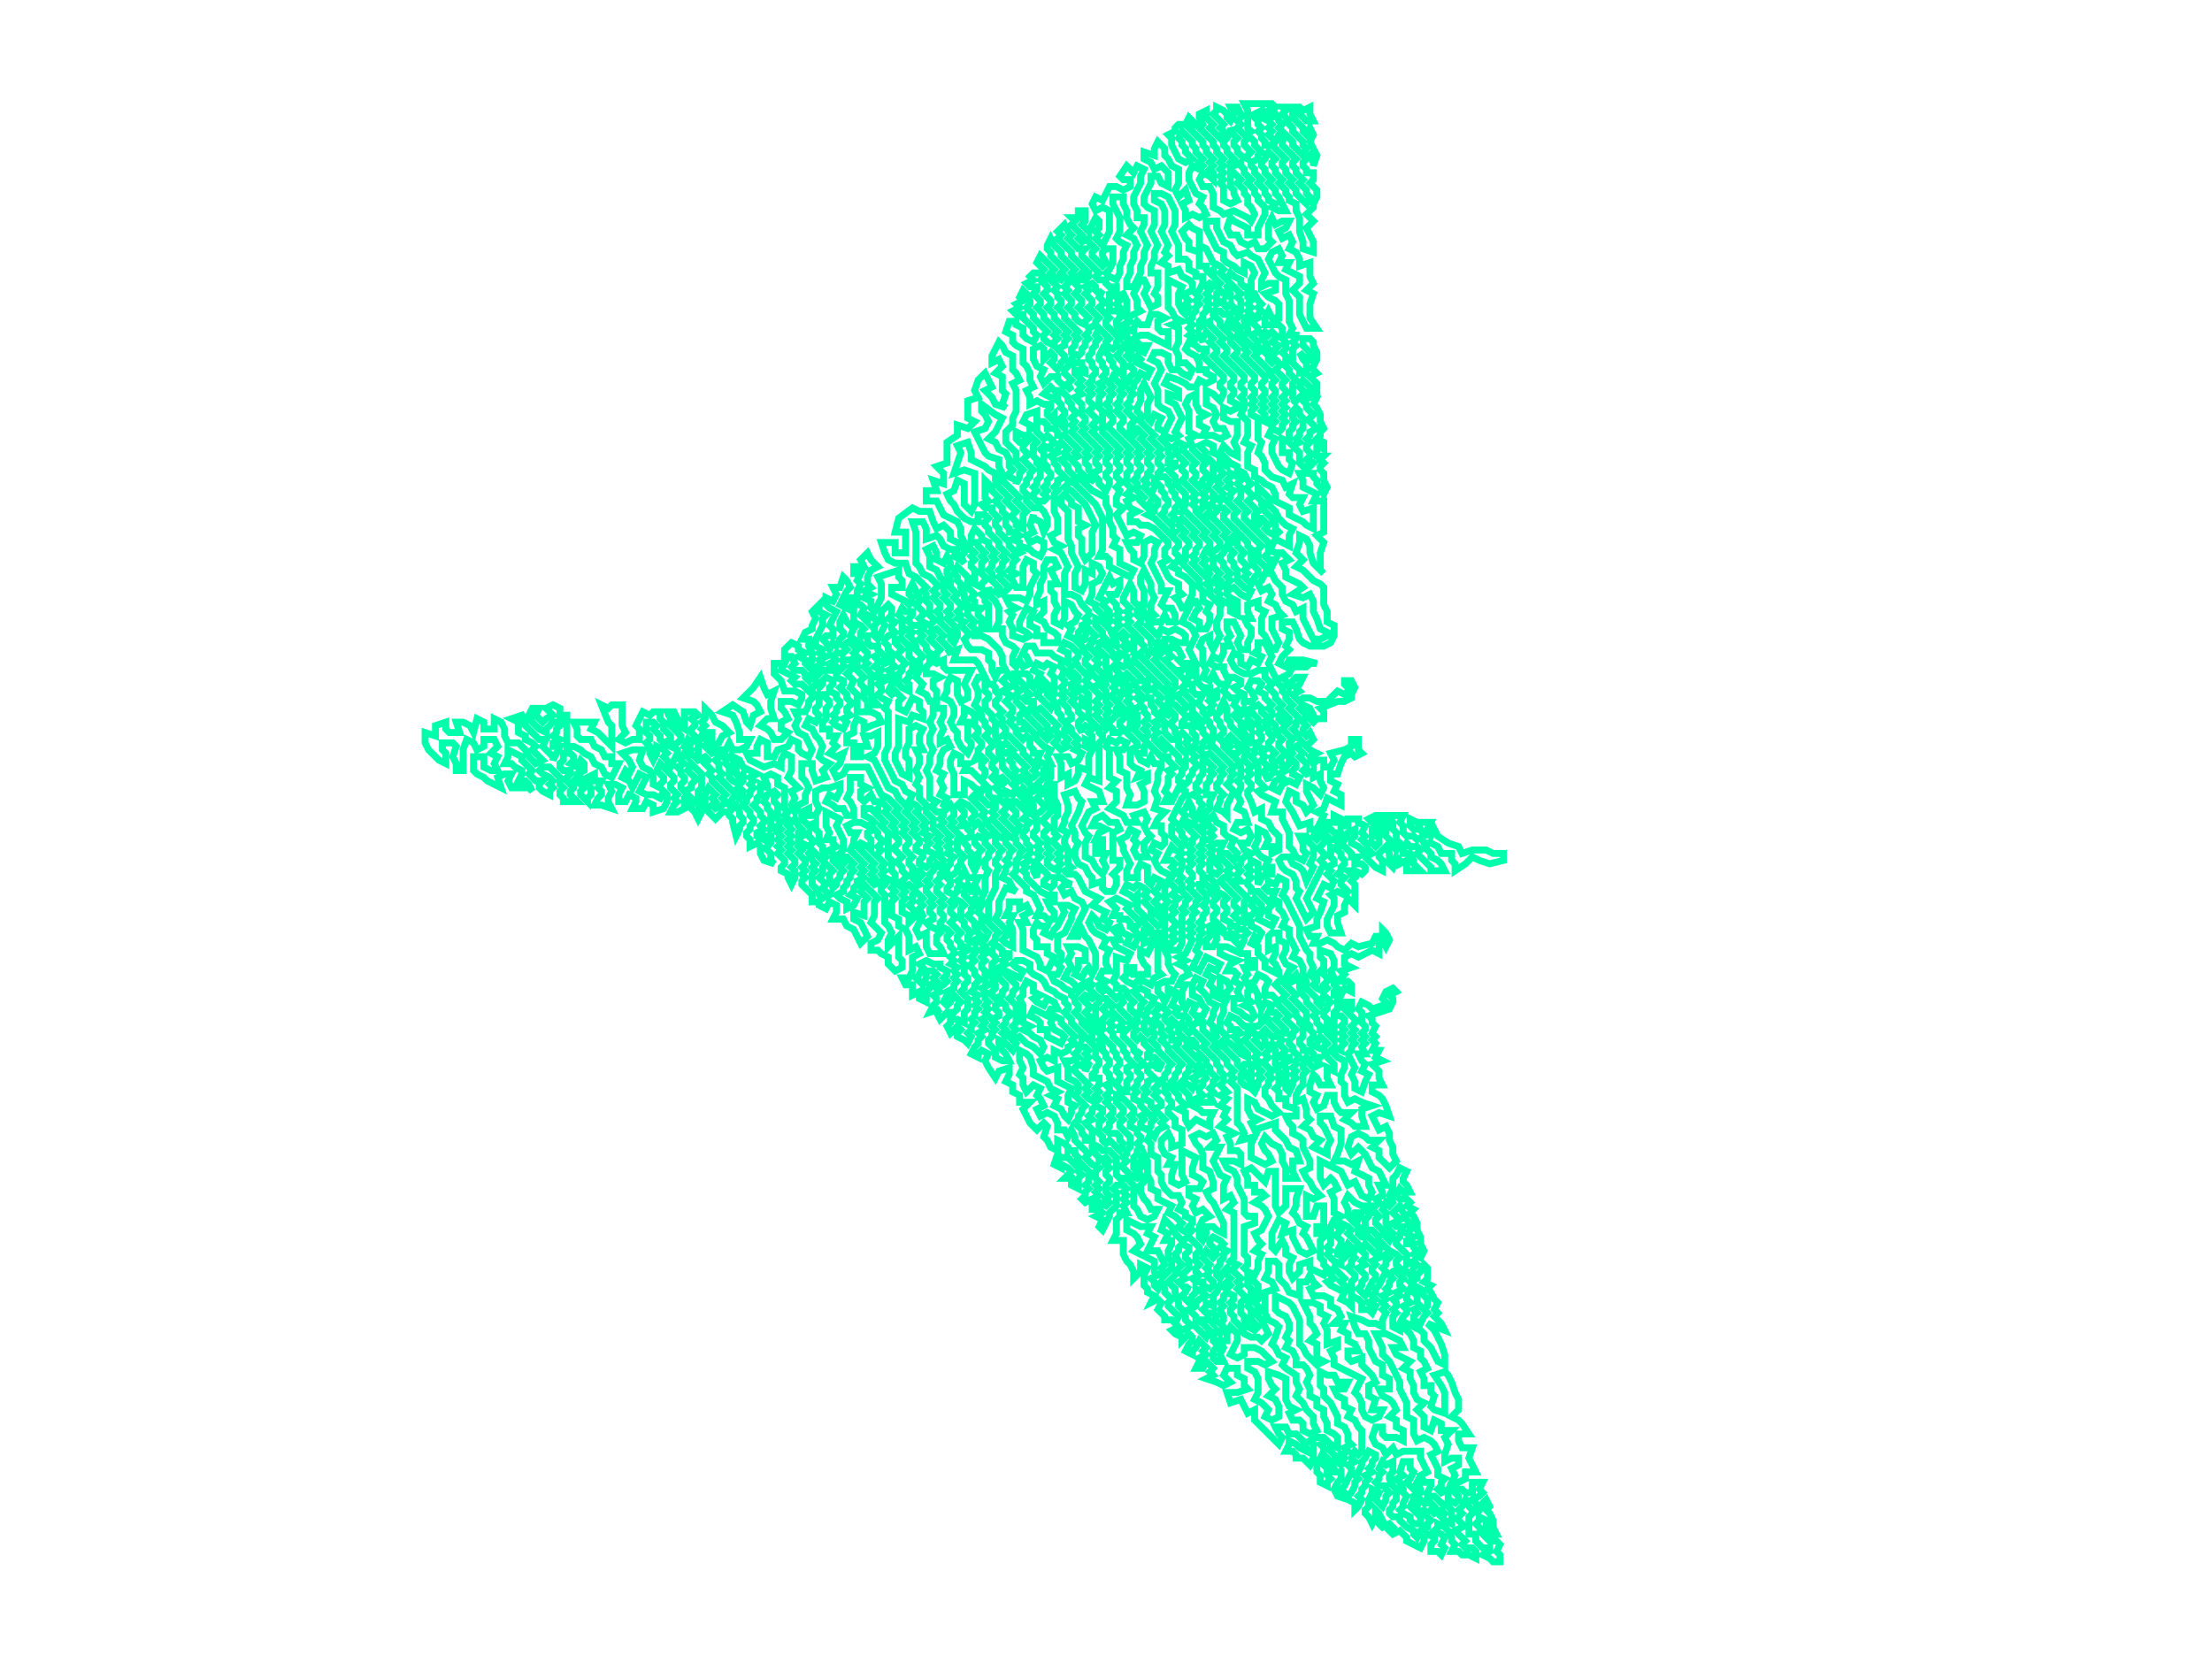 <?xml version="1.0" encoding="UTF-8" standalone="no"?>
<!-- Created with the Eggbot TSP art toolkit (http://egg-bot.com) -->

<svg xmlns="http://www.w3.org/2000/svg"
     xmlns:inkscape="http://www.inkscape.org/namespaces/inkscape"
     xmlns:sodipodi="http://sodipodi.sourceforge.net/DTD/sodipodi-0.dtd"
     xmlns:rdf="http://www.w3.org/1999/02/22-rdf-syntax-ns#"
     xmlns:dc="http://purl.org/dc/elements/1.1/"
     xmlns:cc="http://creativecommons.org/ns#"
     height="479"
     width="640">
  <sodipodi:namedview
            showgrid="false"
            showborder="true"
            inkscape:showpageshadow="false"/>
>
    <path style="fill:none;stroke:#00FFAA;stroke-width:2"
          d="m 360,30 2,0 2,0 2,0 2,0 1,1 -2,1 0,1 1,1 1,-1 1,2 1,1 -1,1 1,1 -1,1 -1,2 -1,-1 -1,-1 1,-1 -1,-1 1,-1 -1,-1 -2,-1 0,-2 -2,1 0,1 1,1 0,1 1,1 -1,1 1,1 0,1 1,1 0,1 2,0 1,1 1,1 1,1 1,1 -1,1 0,1 1,1 0,1 1,1 1,1 -1,1 1,1 1,1 0,1 1,1 1,1 1,1 1,-2 -1,-1 0,-1 -1,-1 -1,-1 1,-1 -1,-1 -1,-1 0,-1 -1,-1 0,-1 1,-1 -1,-1 -1,-1 -1,-1 -1,-1 0,-1 1,-2 1,1 1,1 0,1 1,1 1,1 1,1 1,-2 -1,-1 0,-1 -1,-1 -1,-1 -1,-1 0,-1 -1,-1 -1,-2 -1,-1 1,-1 -1,-1 3,0 2,0 1,1 2,-1 0,2 1,2 -2,0 -1,-1 -1,-1 -2,0 0,1 1,1 1,1 1,1 0,1 1,1 1,-2 1,2 -1,2 1,2 1,2 -1,3 0,-1 -1,-2 -1,1 -1,1 0,1 1,1 0,1 2,0 0,1 0,1 -1,1 1,1 1,1 0,2 -1,2 0,1 -2,2 2,2 -2,2 1,2 1,2 0,3 -3,-1 0,-2 -1,-3 0,-2 0,-2 -1,-2 0,-2 -2,-1 0,-1 -1,-1 0,-1 -1,-1 -1,-1 1,-1 -1,-1 -1,-1 0,-1 -1,-1 0,-1 1,-1 -1,-1 -1,-1 -1,2 -1,1 0,1 1,1 0,1 1,1 1,1 -1,1 1,1 1,1 0,1 1,1 1,2 1,2 -2,0 -2,-1 1,-1 -2,-1 0,-1 -1,-1 0,-1 -1,-1 -1,-1 1,-1 -1,-1 -1,-1 0,-1 -1,-1 0,-1 2,-1 0,-1 1,-1 -1,-1 -1,-1 0,-1 -1,-1 -1,0 -1,1 0,1 1,1 1,1 -1,1 0,1 -2,-1 -1,-1 0,-1 -1,-1 0,-1 1,-1 -1,-1 -1,-2 0,1 -1,2 -1,1 0,1 1,1 0,1 1,1 1,1 -1,1 1,1 2,-1 0,1 1,1 0,1 1,1 1,1 -1,1 1,1 1,1 0,1 1,1 0,1 1,1 1,1 0,2 -1,2 -1,2 0,2 -3,0 0,-2 -2,-1 -2,-1 -1,-1 -1,3 1,2 2,0 1,2 2,1 2,-1 1,2 2,0 2,-2 -1,-1 0,-2 0,-2 1,-2 1,2 2,-1 2,0 -1,2 -2,1 1,2 2,-1 1,2 -1,2 2,1 1,2 0,2 3,-1 0,2 0,2 1,2 -2,2 2,1 -1,3 0,2 0,2 2,3 -3,0 -1,-2 -1,-2 0,-3 0,-2 -2,-2 2,-2 0,-2 -2,-1 -2,-1 1,-2 -3,0 1,-2 -1,-2 -2,1 -1,2 1,2 1,2 1,1 2,1 0,2 0,2 1,2 0,2 0,2 0,2 1,2 -1,2 2,0 0,1 -1,1 1,1 -1,1 0,1 0,2 0,1 1,1 1,1 0,1 2,0 0,-2 0,-1 -1,-1 -1,-2 1,1 2,1 0,-2 -1,-1 -1,-1 0,-2 2,0 1,1 0,1 1,2 0,2 -1,2 0,1 1,1 -2,1 1,1 1,1 0,2 -2,-1 -1,-1 -1,-1 -1,2 1,1 0,1 -3,3 1,-1 -1,-1 0,-1 0,-2 0,-1 1,-1 -1,-1 -1,-1 0,-1 -1,-1 0,-2 0,-1 -1,-1 1,-1 0,-2 -1,-1 0,-2 0,-1 -1,-1 -2,0 -2,0 0,-1 0,-1 1,-2 1,2 2,0 0,-2 0,-2 -1,-1 -2,-1 -1,-1 3,-1 0,-2 -2,0 -2,1 0,-2 1,-2 -1,-2 -1,-2 -2,-1 -1,-1 -3,1 -1,-1 -1,-2 -2,-1 -1,-2 -1,-2 0,-2 -3,0 0,2 1,2 1,2 1,2 2,1 0,2 1,1 2,1 1,1 2,1 0,-3 2,1 1,2 -1,2 0,2 -2,0 -1,-1 0,-1 -2,-1 -1,-1 -1,2 -1,-1 -1,-1 1,-1 -1,-1 -2,-1 -1,-2 -1,-2 -2,-1 0,-2 0,-2 -2,-1 -1,-1 -2,2 1,2 1,1 0,2 3,1 0,2 0,2 2,0 0,1 1,1 1,-1 0,2 1,1 1,1 -1,1 -2,-1 -1,1 1,1 -1,1 1,1 -1,1 1,1 -1,1 0,1 -1,1 0,1 -1,1 0,2 1,-1 2,-1 0,1 1,1 1,1 1,1 1,1 -1,1 1,1 1,1 0,1 -1,1 1,1 1,1 1,1 1,1 1,1 1,1 0,1 -1,1 0,1 1,1 0,1 -1,1 1,1 0,2 -1,2 2,2 0,2 0,2 -1,2 2,1 -1,2 0,2 0,2 2,1 0,2 2,1 1,1 2,1 1,2 0,2 2,1 2,1 0,2 2,1 2,1 1,1 2,1 0,-3 0,-3 -3,1 -1,-2 1,-2 -3,0 -1,-1 1,-3 -2,1 -1,-2 -3,-1 -2,-2 0,-2 -1,-2 -1,-1 1,-3 -1,-1 0,-2 0,-2 0,-2 -2,-1 0,-1 1,-1 -1,-1 1,-1 -1,-1 1,-1 0,-1 -1,-1 0,-1 1,-1 0,-1 -1,-1 -1,-1 -1,-1 -1,-1 -1,-1 -1,-1 1,-1 0,-1 -1,-1 -1,-1 0,-2 -1,-1 -1,-1 -1,-1 0,-1 -1,-1 -1,-1 0,-1 2,0 1,1 2,0 1,-1 0,-1 -1,-1 -1,1 -1,-1 0,-1 -2,1 0,-1 0,-2 1,-1 1,1 2,1 0,-1 -1,-2 1,-1 1,1 1,1 1,1 -1,1 1,1 0,1 0,2 -1,2 -1,1 -1,-1 -1,2 2,1 1,-1 1,1 -1,2 0,1 1,1 1,-2 1,-1 0,-1 -1,-2 0,-1 2,-1 -1,-1 1,-1 -1,-1 1,-1 -1,-1 0,-1 2,0 1,2 1,1 -1,1 1,1 -1,1 0,1 -2,1 1,1 1,1 0,1 -2,1 1,1 1,1 -1,2 -1,-1 -1,-1 -1,2 1,1 -1,1 1,1 1,1 1,1 1,1 1,1 1,1 0,1 -1,1 0,1 1,1 0,1 -1,1 1,1 -1,1 1,1 -1,1 1,1 0,2 2,1 1,-1 -1,-1 1,-1 -1,-1 1,-1 -1,-1 1,-1 -1,-1 1,-1 0,-1 -1,-1 0,-1 1,-1 -1,-1 -1,-2 -1,-1 -1,-1 -1,-1 -1,-1 1,-1 1,-1 1,1 1,-1 -1,-2 -1,-2 1,-1 1,1 1,-1 1,1 0,1 -1,1 2,1 -1,1 0,1 -2,1 0,1 1,1 1,-1 1,1 0,1 -1,1 1,1 1,1 1,1 -1,1 0,1 1,1 0,1 -1,1 1,1 -1,1 1,1 -1,1 1,1 -1,1 1,1 -1,1 0,1 -1,1 -2,-1 -1,2 2,1 -1,2 0,2 1,2 1,2 1,1 2,1 1,-3 -1,-1 0,-2 -2,0 0,-2 0,-2 2,1 0,-2 0,-1 1,-1 0,-1 1,-1 -1,-1 0,-2 1,-1 1,1 0,1 1,1 0,2 0,1 -1,1 0,1 -1,1 1,1 -2,1 1,1 1,1 0,1 0,2 1,1 2,0 1,-1 -2,-1 1,-1 0,-1 -1,-1 0,-1 1,-1 -1,-1 1,-1 0,-1 2,-1 -1,-1 -1,-1 0,-1 1,-1 -1,-1 -1,-1 0,-1 -1,-1 2,-1 0,-1 2,1 -1,2 1,1 1,2 0,1 0,1 1,2 -1,1 0,1 -1,1 2,1 0,2 -2,-1 0,1 0,2 2,0 -1,1 1,1 -1,1 0,1 1,1 0,2 1,2 -1,2 -1,-2 -1,-1 0,-1 -1,-1 0,-1 -2,0 -2,0 1,2 0,2 2,1 2,1 -1,2 3,0 0,1 0,2 0,2 0,2 0,2 -2,1 2,2 -1,3 0,2 0,3 1,1 -3,-3 -1,-3 0,-2 -1,-2 -2,-1 0,2 -1,3 2,2 -2,2 2,1 1,1 2,2 2,1 1,1 0,2 0,3 1,2 0,3 2,1 0,3 -1,2 -2,1 -2,0 -2,0 -2,-1 -1,-1 -1,-3 -1,-2 -3,0 0,2 2,1 0,2 -1,2 1,1 -2,2 -1,2 2,1 1,-2 2,0 2,0 4,1 -2,0 -1,1 -2,0 -2,0 -1,2 -2,1 1,1 1,2 1,-2 1,-1 2,0 -1,2 -1,1 1,1 -2,1 1,1 1,1 1,-1 2,0 2,1 3,0 3,-3 2,1 1,-1 0,-1 -1,-1 0,-1 2,0 1,2 -1,2 0,1 -2,1 -2,0 -5,2 1,1 0,2 -2,0 -1,1 -1,-1 1,-1 -1,-2 -2,-1 -1,1 1,1 1,1 -1,2 1,1 -1,1 0,1 1,1 1,-1 1,2 -2,2 1,1 2,1 -2,1 1,2 1,-1 2,0 0,2 2,0 1,-2 -1,-2 4,-1 2,-1 0,-2 2,0 0,1 0,1 0,1 1,1 -2,1 -1,-1 -2,1 -1,2 -1,3 -2,0 0,2 2,1 -1,2 2,1 0,3 -2,-1 -2,-1 -1,3 -2,1 2,1 -1,2 2,0 2,0 0,-2 2,1 0,2 2,0 0,-2 3,0 0,1 2,1 -1,2 1,1 -1,1 1,1 2,0 1,1 1,-1 0,-2 -2,0 0,-2 2,0 0,-2 -2,0 -1,-1 2,-1 2,0 1,2 0,2 0,2 1,1 1,2 1,1 1,-2 -1,-1 0,-2 -1,-1 0,-2 -1,-2 2,0 2,0 -1,2 1,1 0,2 1,1 2,0 1,1 2,-1 -1,-2 -2,0 -1,-1 0,-2 2,1 2,0 2,0 -1,2 1,2 1,-2 1,2 3,2 3,1 1,2 3,-1 4,0 2,1 3,0 0,2 -4,1 -3,-1 -2,-1 -2,2 -3,2 0,-2 -1,-1 0,-2 -3,0 -1,-2 -2,-1 -2,0 1,2 1,1 0,1 2,1 1,1 1,2 -2,0 -2,0 0,-1 -1,-1 -1,-1 -1,-1 -1,-1 1,-1 -1,-1 -2,0 -1,-1 -1,2 0,1 2,0 1,2 0,1 1,1 1,1 -4,0 0,-1 0,-2 -2,1 0,-1 -1,-1 -1,3 -1,-1 0,-2 0,-1 -1,-2 -1,1 -1,1 0,1 1,1 0,1 0,2 -2,-1 -1,-1 -1,-1 -1,-1 2,-1 -1,-1 -2,0 -1,-1 -2,-1 0,-1 1,-1 0,-2 -2,1 -1,2 -1,-2 -2,0 -1,-1 -2,0 -1,2 -1,1 -1,-1 1,-2 -2,0 0,-2 -3,1 -1,-2 -1,-2 -2,-3 1,-3 2,1 0,2 2,1 1,2 2,-2 -1,-2 -1,-2 0,-2 2,1 2,2 1,-2 -1,-2 0,-2 -2,1 0,-2 -2,1 -1,-1 1,-1 0,-1 -1,-1 -1,-1 1,-1 -1,-1 -1,-1 2,-1 -1,-1 -1,-2 -1,-1 1,-1 0,-1 1,-1 -1,-1 -1,-1 -1,-1 1,-1 -1,-1 -1,-1 0,-1 -1,-1 0,-1 -1,-1 -1,-2 -1,-2 -1,-2 1,-2 -1,-2 2,0 1,-2 -1,-2 -1,-2 0,-3 3,-1 -1,-1 -1,-2 -2,-1 1,-2 -1,-2 -2,1 -1,-2 1,-1 1,-2 2,0 1,2 2,2 0,2 1,2 2,1 1,2 2,-1 0,3 1,2 1,2 1,2 2,0 2,-1 0,-1 -2,-1 -1,-3 -1,-2 0,-3 -1,-2 -2,1 -3,-1 3,-2 -1,-1 -2,-1 -2,-1 0,-2 -1,-2 2,-1 -2,-2 -2,0 -2,-1 0,1 -1,1 1,1 2,0 -1,2 -2,0 -1,-1 -1,-1 -2,-1 0,1 1,2 1,1 0,1 -1,1 -1,2 -1,-1 -1,-1 1,-1 -1,-1 1,-1 -1,-1 -1,-1 0,-1 1,-1 -1,-1 -1,-1 0,-1 -2,0 -1,-1 -1,-1 1,-1 -1,-1 -1,-1 -1,-1 -1,-1 0,-1 1,-1 0,-1 2,0 1,1 -1,1 0,1 1,1 1,1 1,1 1,1 -1,1 2,0 1,1 1,1 0,1 1,1 2,1 0,-1 1,-1 -1,-1 -1,-1 -1,-1 -1,-1 -1,-1 -1,-1 -1,-1 -1,-1 0,-1 1,-1 -1,-1 -1,-1 -1,-1 1,-1 0,-1 1,-1 -2,-1 1,-1 -1,-1 1,-1 0,-1 2,1 1,1 -1,1 1,1 0,2 0,1 -1,1 1,1 1,1 1,1 -1,1 0,1 1,1 1,1 2,0 -1,1 1,1 1,1 1,1 1,1 1,1 1,-2 2,1 2,1 0,-3 1,-2 -2,-1 -2,-2 -1,-2 -1,-1 -1,-1 0,-2 -1,-1 -1,-1 -1,-1 0,3 1,1 0,1 1,2 1,1 1,1 1,2 0,1 1,1 -1,1 -2,-1 -1,-1 1,-1 -1,-1 -1,-1 -2,0 0,-1 1,-1 -1,-1 -1,-1 -1,-1 1,-1 0,-1 -1,-1 0,-1 1,-1 -1,-1 -1,-2 -2,-1 0,-1 -2,-1 -1,-1 0,2 -2,-1 0,2 1,1 -1,1 -1,1 1,1 -1,1 1,1 1,1 -1,2 -1,-1 -1,-1 0,2 -1,2 -1,-1 -1,1 0,-2 1,-1 -1,-1 1,-1 0,-1 1,-1 1,-2 0,-2 0,-1 0,-1 -1,-1 -1,1 -1,1 0,1 1,1 0,1 -1,1 -1,2 -1,-1 -1,-1 1,-1 0,-1 -1,-1 0,-1 1,-1 -1,-1 -1,-1 -1,-1 -1,-1 1,-1 -2,-1 -1,1 0,1 1,2 1,1 1,1 -1,1 0,1 1,1 0,1 -1,1 1,1 1,1 1,1 1,1 -1,1 1,1 -1,1 1,1 0,1 1,1 1,1 1,-1 0,2 1,1 1,1 1,1 -1,1 1,1 1,1 0,1 -1,1 -2,1 1,1 0,2 0,1 1,1 1,1 -1,1 1,1 -1,1 -2,-1 -1,1 1,1 0,2 1,1 1,1 1,-2 -1,-1 1,-1 2,-1 1,-1 -1,-1 1,-1 -1,-1 -1,-1 0,-1 -1,-1 0,-1 1,-1 1,-2 1,1 1,1 -1,1 0,1 1,1 0,1 1,1 0,2 0,1 1,1 1,1 2,1 -1,2 -2,-1 -1,-1 -1,-1 -2,1 0,1 1,1 2,1 0,2 0,2 -2,-1 0,-2 -2,-1 -1,2 0,2 -1,2 0,2 1,2 -1,2 -1,2 -1,-2 0,-2 -2,1 -1,2 1,1 0,2 0,2 1,2 -1,2 2,1 1,-2 1,2 1,1 2,0 -1,2 1,1 1,1 2,0 -1,2 1,1 0,1 -1,1 1,1 1,-1 1,-2 1,2 0,1 1,1 0,2 -1,-1 -2,-1 0,1 1,2 -1,1 -1,-1 -1,-1 -1,-1 0,-1 -1,-1 0,-1 0,-1 0,-1 -1,-2 -1,2 0,1 -1,1 0,1 1,1 0,1 1,1 0,1 -1,1 0,1 1,1 0,1 1,1 1,-1 -1,-2 1,-1 1,1 1,1 0,1 1,1 -1,1 -2,0 1,1 1,1 1,2 0,1 0,2 -1,1 1,1 0,1 -1,2 1,2 -1,2 2,1 1,3 -3,0 -1,2 2,1 2,-1 1,2 -1,2 -2,0 1,2 2,1 -2,1 -1,1 0,1 -1,1 1,1 -1,1 0,1 1,1 -3,0 1,1 1,1 1,1 1,1 1,1 -1,1 0,1 0,2 0,1 2,0 1,-1 0,-1 -1,-1 1,-2 1,1 1,1 0,2 -1,2 2,1 2,1 1,-2 -2,-1 0,-2 1,-1 -1,-1 -1,-1 -1,-1 -1,-1 -2,0 0,-1 -1,-1 0,-1 1,-1 -1,-1 1,-1 -1,-1 1,-1 0,-1 2,1 0,1 0,2 0,2 0,1 1,-2 1,-1 2,0 0,-2 -2,0 1,-2 -2,-1 -1,-1 -1,-2 1,-2 0,-3 2,1 1,2 -1,2 2,0 0,2 2,-1 0,-2 0,-2 -2,-2 -1,-2 -2,-1 0,-3 -2,1 -1,-3 -1,-2 0,-1 1,-1 0,-1 -1,-1 0,-1 1,-1 -1,-1 1,-1 -1,-1 -1,-1 0,-1 1,-2 -1,-1 0,-2 2,-1 0,1 0,1 2,0 1,-1 0,-1 -1,-1 1,-1 -1,-1 0,-1 0,-1 -1,-1 -1,-1 0,-1 2,-1 1,1 0,1 1,1 1,1 1,-1 0,-1 -1,-1 1,-1 -1,-1 -1,-1 0,-1 -2,-1 1,-2 -1,-1 -2,0 -1,2 1,1 1,2 -1,1 -2,0 0,-2 -2,-1 -1,-1 2,-1 0,-1 -2,-1 -2,0 -1,-2 0,-1 -2,0 -2,-1 1,-2 2,1 1,-2 0,-2 2,0 -1,-2 1,-1 -1,-2 0,-2 2,0 1,2 1,2 -1,2 1,2 2,0 0,-2 1,-2 0,-2 -1,-1 -1,-2 2,0 -1,-2 0,-2 3,-1 0,2 2,1 -1,2 0,2 0,2 1,1 1,2 -3,0 0,2 -1,1 2,1 -1,2 -2,-1 -1,2 -2,-1 0,-2 -2,-1 -1,2 1,2 1,1 2,1 2,0 2,-1 2,0 0,2 2,2 -1,1 1,1 1,1 0,1 1,1 1,1 -1,1 1,1 -1,1 0,1 1,1 1,-2 1,1 0,1 -1,1 -1,1 1,1 1,1 1,1 -1,1 0,1 1,2 -1,1 0,2 1,-1 1,1 0,1 -1,1 0,1 2,1 -1,2 -2,-1 -2,1 -1,2 -2,-1 1,-2 2,-1 -1,-1 2,-1 -1,-1 0,-1 -1,-1 1,-1 1,-1 -1,-1 -1,-1 0,-1 1,-1 -1,-1 -1,-2 0,-1 -1,-1 -2,0 1,2 0,1 1,1 0,1 -1,1 0,1 1,1 1,1 -1,1 0,1 1,2 -1,2 -1,1 0,1 -1,-2 0,-1 1,-1 -1,-1 -1,-1 1,-1 -1,-1 1,-1 -2,-1 -1,1 0,1 -1,1 1,1 1,2 0,1 0,2 0,1 1,1 1,1 -2,1 1,1 2,1 2,1 -1,3 3,0 0,2 1,2 1,2 0,2 0,2 1,1 1,2 2,1 1,-2 -1,-1 0,-2 -1,-2 2,0 1,2 1,1 0,2 0,1 -1,2 1,1 -1,2 -1,2 -1,-3 -1,-1 -2,-1 -1,-2 -2,0 -1,1 1,2 1,1 2,1 1,2 0,2 1,1 -1,2 1,2 1,2 1,2 2,-2 -1,-2 -1,-2 1,-2 1,-2 1,-2 1,-2 1,-2 -1,-1 1,-1 0,-1 -1,-1 0,-1 1,-1 1,-2 1,1 2,0 0,1 2,1 1,1 1,1 0,1 2,0 -1,1 0,1 2,0 1,1 0,1 -1,1 -2,-1 -2,0 1,1 1,1 -1,1 1,1 0,2 0,2 0,2 -2,-2 -1,2 0,2 -2,1 0,2 1,3 -3,0 -1,-2 0,-2 1,-2 1,-2 0,-2 -1,-1 2,-1 2,1 1,-1 -1,-1 -1,-1 0,-1 1,-1 -2,-1 1,-1 0,-1 1,-1 0,-1 -1,-1 0,-1 -1,-1 -2,-1 0,1 0,2 1,1 0,1 -2,1 1,1 -1,1 1,1 1,1 -1,2 -2,-1 -1,2 -1,2 2,1 -1,3 -1,2 0,2 -3,1 1,2 2,0 -1,2 2,0 2,-1 2,1 1,1 2,1 2,-2 2,1 4,-1 1,-2 2,0 0,-2 1,1 1,2 -1,2 -1,-2 -1,1 0,1 0,2 -2,-1 -4,2 -2,-1 -2,1 0,2 2,1 -3,1 1,1 -1,1 0,1 2,0 1,1 0,2 -2,-1 -1,2 -2,0 0,-1 1,-1 -1,-1 0,-2 -1,-2 1,-1 0,-2 -1,-2 -3,-1 0,2 1,1 0,2 0,2 1,1 0,1 -1,1 1,1 -1,1 -2,-1 -1,-1 1,-1 0,-2 -1,1 -1,-1 1,-2 -1,-2 0,-2 -1,-1 -1,-2 -1,-2 0,-3 -1,-2 -1,-2 -1,-2 -1,-2 -1,-1 1,-2 0,-2 -2,-1 -1,2 -2,-1 0,1 -1,1 1,1 2,0 -1,2 2,1 0,2 1,1 1,2 -1,2 2,1 0,2 1,2 1,2 -1,2 2,1 1,2 0,2 1,2 0,2 1,1 1,1 1,1 0,1 1,1 1,-3 1,1 1,1 -1,1 0,1 -1,1 0,1 1,1 0,1 2,0 0,1 0,2 0,2 -1,-1 -1,-1 0,-1 -2,0 0,-1 -1,-1 0,-1 -1,-1 1,-1 -1,-1 -1,-1 -1,-1 0,-1 -1,-1 -1,-2 0,-1 0,-1 -1,-2 -1,1 0,1 -2,1 1,1 1,1 1,1 -1,1 1,1 1,1 1,1 1,1 0,1 0,2 1,1 0,1 1,1 0,1 -1,1 0,1 2,1 0,-1 1,-2 1,1 1,1 -1,1 0,1 1,2 1,1 1,1 0,2 -2,-1 0,3 1,2 -3,0 -1,-2 -1,-1 -1,3 0,2 2,1 -1,2 1,2 2,-1 1,-3 2,0 0,2 1,2 1,1 3,0 -2,2 2,1 1,1 3,0 -1,-3 0,-2 3,-1 -3,-1 -2,-1 -2,1 -1,-2 0,-3 -1,-1 0,-2 1,-2 0,-2 -2,-1 -1,-1 -1,-1 1,-1 2,1 0,-1 1,-1 -1,-1 1,-1 -1,-1 1,-1 -1,-1 1,-1 0,-1 -1,-1 -2,0 0,-1 1,-1 0,-1 0,-1 2,0 2,0 0,2 -2,0 1,1 1,1 1,1 0,1 -1,1 1,1 -1,1 1,1 -1,1 1,1 -1,1 0,1 -1,1 1,2 1,2 -1,2 1,2 0,2 2,1 1,-3 1,-2 -2,-1 1,-2 -1,-1 -1,-2 2,0 -1,-2 1,-1 -1,-1 1,-1 -1,-1 1,-1 0,-1 -1,-1 0,-2 0,-1 -1,-1 1,-2 2,1 1,1 3,-1 1,-1 -1,-1 1,-2 2,-1 1,1 -2,1 1,1 0,1 -1,2 -6,2 1,1 0,1 1,1 -1,2 1,1 -1,1 1,1 -1,2 2,0 -1,2 2,1 -3,1 2,2 0,2 1,2 -3,0 0,2 2,1 1,1 1,2 1,3 -3,-1 -2,1 1,2 1,2 2,-1 1,2 0,2 1,2 0,2 1,2 -2,2 -2,-2 -1,-1 0,-2 -2,-1 2,-2 -3,0 -1,-1 -2,-1 -2,1 -1,3 1,2 2,-2 2,2 1,2 1,2 2,1 1,2 1,2 -2,0 1,2 0,1 -2,1 1,1 -1,1 -2,0 -2,0 -2,-1 -2,-2 -1,2 1,2 0,2 1,1 1,-2 2,0 -1,2 -1,1 1,1 0,2 1,1 2,0 1,1 1,1 1,-2 -1,-1 -1,-1 -2,0 0,-1 0,-2 1,-1 0,-1 2,0 1,1 -1,1 0,1 1,1 1,1 1,2 1,1 1,-2 -1,-1 -1,-2 0,-1 0,-2 -1,-1 1,-2 1,1 1,-1 -1,-2 1,-2 0,-1 0,-2 1,-1 1,-2 2,1 -1,2 0,1 1,1 1,2 -2,0 -1,-1 -1,2 1,1 2,0 1,1 -1,1 2,1 -1,1 1,1 1,2 0,2 1,2 0,2 1,2 -1,2 -2,-1 1,-1 -1,-1 0,-1 -2,0 0,-1 2,-1 -2,-1 1,-1 0,-2 -1,-1 -1,-2 -1,-2 -1,1 -1,1 1,1 1,1 -2,1 1,1 2,0 -1,2 0,1 -1,1 0,1 1,1 1,1 1,1 0,2 0,1 2,-1 1,1 -1,1 -1,2 -1,-1 -2,1 1,1 -1,1 0,1 1,1 -2,1 1,1 -2,1 1,1 0,1 -1,1 1,1 -1,1 0,1 0,2 2,1 0,-2 1,-2 1,-1 0,-1 -1,-1 2,-1 -1,-1 0,-1 1,-2 1,1 1,1 0,2 1,1 -2,1 1,1 -1,1 0,1 2,1 1,-2 1,-1 -1,-1 1,-1 0,-2 -1,-1 -1,-2 -2,-1 -1,-1 2,-1 0,-1 1,-1 1,-2 1,1 0,2 0,1 -1,1 2,1 -1,1 1,1 1,2 1,1 -1,2 1,1 -1,1 1,1 1,1 1,2 -5,-2 1,1 1,1 1,2 1,2 1,3 0,3 -2,-1 -1,-2 -1,-2 -2,-2 0,-2 -1,-1 -2,-1 -2,-1 0,2 1,1 1,2 0,2 2,1 0,2 1,1 1,2 -2,1 1,2 0,2 2,0 0,2 1,1 -1,3 1,1 3,1 0,-2 0,-2 0,-2 -1,-2 -2,-3 3,-1 1,1 1,2 1,3 1,2 0,3 -2,2 2,1 1,1 2,3 -3,0 0,2 1,2 3,0 -1,3 1,2 1,2 -3,0 0,2 -2,1 -2,0 1,-2 -1,-2 2,-1 0,-2 -2,0 -2,1 0,-2 1,-3 -1,-2 2,-2 -3,0 0,-2 -2,-1 -1,3 -2,-1 0,-3 -2,-2 2,-2 -2,-1 -1,-2 0,-2 -1,-2 0,-2 -2,-1 2,-2 -2,-1 -2,-1 -1,-2 3,0 -1,-2 -2,-1 -2,-1 -3,0 1,2 1,2 0,2 2,2 1,2 1,2 1,2 0,2 1,2 1,2 0,2 0,2 2,1 0,2 0,2 1,2 2,-1 2,1 1,1 1,2 -2,1 1,2 1,2 0,2 2,1 -1,1 0,1 -1,1 1,1 2,-1 0,2 0,1 2,1 1,-1 0,-1 -1,-1 0,-1 2,0 1,1 2,0 0,-2 0,-1 3,0 -1,2 1,1 -1,1 -2,1 1,1 1,2 1,-2 1,-1 1,2 -1,1 1,1 1,2 0,2 1,2 -2,0 -1,-2 0,-2 -2,-1 0,1 -1,1 1,1 1,2 1,1 1,1 2,0 1,1 -1,2 1,1 0,2 -2,0 -1,-1 -2,-1 2,-1 0,-1 -2,0 -1,-1 -1,-1 0,-1 0,-1 -2,0 0,-1 0,-2 0,-2 1,-1 0,-1 -1,-1 -1,-2 -1,2 -1,1 1,1 -1,1 0,1 1,1 0,1 -2,1 1,1 1,1 1,1 -1,1 1,1 2,0 1,1 0,2 -2,-1 -2,0 -1,-1 -2,0 1,-2 -1,-1 0,-1 -1,-2 -1,-1 -2,-1 0,1 -1,1 2,1 1,1 -1,2 1,1 -1,2 -1,-1 -2,0 0,-2 1,-1 0,-1 -2,-1 -1,1 0,1 -1,2 -2,-1 -2,-1 0,-1 -1,-1 -1,-1 -2,1 -1,-1 1,-1 -1,-1 -2,1 -1,-1 1,-1 -1,-2 -1,-1 0,2 -1,2 -1,-2 -1,-1 0,-1 1,-1 0,-1 0,-1 1,-2 0,-1 2,1 -1,2 1,1 1,1 1,-2 0,-1 1,-1 -1,-1 0,-1 -2,0 -1,-1 1,-1 0,-1 1,-1 -1,-1 1,-2 1,1 2,-1 0,2 0,1 -1,1 0,1 1,2 1,1 0,2 0,1 -1,1 0,1 -1,1 0,1 1,1 2,0 0,1 1,1 1,1 2,1 0,1 1,1 1,-2 2,-1 0,-1 1,-1 -1,-1 -1,-2 -2,1 1,1 0,2 -2,0 -1,-1 0,-1 -2,-1 -1,-1 1,-1 0,-1 1,-2 -1,-1 0,-1 -1,-2 -1,-1 2,-1 -1,-1 1,-3 2,0 0,2 1,1 -1,2 -1,1 1,1 1,1 1,-2 1,2 0,1 -2,1 0,1 -1,2 1,1 1,-1 1,-2 1,1 2,0 1,1 -1,1 1,1 2,-1 1,1 -1,1 1,1 2,1 0,-2 0,-2 -1,-1 -2,-1 -1,-1 -1,-1 -2,0 0,-1 1,-2 0,-1 -2,0 -1,-2 2,-1 -1,-2 -1,-2 0,-2 -3,0 -2,0 -2,1 -1,-2 -2,2 -1,-2 -2,-1 -1,-2 1,-3 2,0 0,2 1,1 3,0 2,1 0,-3 -2,-1 0,-2 -2,-1 2,-2 -1,-2 -1,-1 -2,-1 -1,-2 3,0 0,-3 -2,-1 0,-3 -2,-1 -1,-2 -1,-2 0,-2 -1,-2 -2,0 -1,-2 -1,-3 3,1 2,1 2,0 2,1 0,-2 1,-2 -1,-1 1,-1 -1,-1 1,-1 -1,-1 2,-1 -1,-1 1,-1 0,-1 1,-1 -1,-1 1,-1 2,-1 -1,-1 0,-1 1,-1 -1,-1 -2,-1 -1,-1 -1,-1 -1,2 -1,1 -1,-1 -1,-1 -1,-1 -1,2 1,1 0,1 -1,1 1,1 -2,1 1,1 1,1 0,1 -1,1 0,1 -1,1 1,1 1,1 1,-2 1,-2 1,-1 0,-1 -1,-1 0,-1 1,-1 -1,-1 2,-1 2,-1 1,1 -1,1 0,1 -1,1 1,1 -1,2 -1,2 -1,1 0,1 -1,1 1,1 -2,1 2,1 -1,2 -1,-1 -2,0 0,-2 -1,-1 -2,-1 0,3 -1,-1 -2,-1 1,-2 -2,-1 -2,-1 -1,-1 2,-1 -1,-1 1,-2 1,1 1,1 1,1 -1,1 1,1 2,1 0,-2 1,-1 0,-1 -1,-1 -1,-1 1,-1 0,-1 1,-1 -1,-1 -2,-1 1,-2 1,1 1,1 1,-2 -1,-1 -1,-1 -1,-1 1,-1 -1,-1 -2,-1 -1,1 1,1 -1,1 0,1 1,1 0,1 -1,2 0,1 2,1 -1,1 0,1 -2,-1 -1,-1 -1,-1 1,-1 -1,-1 1,-1 0,-1 0,-2 0,-2 1,-2 2,-1 -2,-1 0,-2 0,-2 -1,-2 2,-1 -1,-2 -1,-1 -2,2 -1,-2 0,-2 0,-3 2,1 2,1 2,1 1,2 1,2 2,-1 1,2 1,2 2,1 1,-2 -1,-2 0,-2 -2,-1 -2,-1 1,-3 -2,1 -2,-1 -3,0 1,-2 1,-3 0,-2 0,-2 -2,-1 -1,-3 -3,0 0,2 1,1 1,2 1,2 -1,2 0,2 -2,-1 -2,-1 2,-2 -2,-1 -1,-2 -2,-1 2,-2 -1,-1 0,-2 -1,-3 -2,1 0,-2 1,-2 1,-1 0,-1 0,-2 1,-1 -1,-1 0,-1 1,-2 1,2 1,1 2,-1 -1,-1 1,-1 -2,0 0,-1 -1,-1 -2,0 0,-1 -1,-1 0,-1 1,-1 0,-1 0,-2 -1,-1 0,-1 -1,-1 0,-1 -1,-1 -1,-1 -1,-1 -1,-1 1,-1 -1,-1 -1,-1 -1,-1 1,-1 2,-1 1,-2 1,-1 -2,-1 -1,-2 1,-2 0,-2 -2,-1 0,-2 -2,0 -1,1 0,2 0,2 2,-1 0,2 -1,2 1,1 1,2 0,1 -2,-1 -2,-1 0,-2 -2,-2 0,-2 -2,-1 1,-2 1,1 1,-2 -1,-1 -2,-1 0,-1 -2,0 -2,-1 -1,-1 1,-1 0,-1 -1,-1 0,-1 1,-1 -1,-1 -1,-1 -1,-1 -1,-1 -1,-1 1,-1 2,-1 -1,-1 1,-1 -1,-1 -1,-1 -2,0 0,1 1,1 0,1 -1,1 -2,-1 0,-1 0,-2 1,-1 -1,-1 1,-1 -1,-1 2,-1 2,0 -1,2 0,1 2,0 1,1 1,1 1,-2 -1,-1 -1,-1 1,-2 -2,-1 -1,-1 0,-2 -2,-1 -1,-2 -1,1 -2,0 1,-2 1,-1 0,-2 1,-2 -2,0 0,-1 0,-2 1,-1 0,-1 1,-1 -1,-1 1,-1 -1,-1 -1,-1 -1,1 0,2 0,1 -1,1 0,1 -1,1 0,1 1,1 -2,1 2,1 0,1 1,1 -1,2 -1,2 -1,-1 0,-2 -1,-2 -1,2 -1,1 1,1 -1,2 -1,2 1,1 0,1 1,1 -1,2 -1,-1 -1,-1 -1,-1 0,-2 0,-1 1,-1 -1,-1 1,-2 1,-2 1,-2 1,-1 0,-1 -2,-1 -1,2 -1,2 -2,0 1,-2 -1,-1 1,-2 0,-2 1,-1 -1,-1 2,-1 -1,-1 -1,-1 0,-1 -2,0 -1,-1 -1,-1 -1,-1 -1,-1 -1,1 0,2 -2,0 1,2 2,1 1,-2 1,2 2,0 0,1 -1,2 0,2 -1,3 1,2 -1,3 3,1 -2,2 -1,2 2,0 0,2 1,1 0,2 -1,1 -2,-1 -1,2 2,1 -1,2 1,2 1,1 2,1 1,1 1,-2 -1,-1 1,-1 -1,-1 -2,0 1,-2 1,-2 1,1 2,1 -1,1 1,1 0,2 -1,2 1,1 -1,1 1,1 0,2 1,1 1,1 -1,1 0,1 -1,1 1,1 -1,1 0,1 0,2 0,1 0,2 0,2 -1,2 -2,0 -2,0 1,2 0,2 1,2 1,1 -1,2 -2,0 -2,1 0,2 1,1 1,2 1,-2 0,-2 2,1 0,2 -1,2 2,1 -1,1 1,1 2,0 1,1 0,1 1,1 1,-1 2,0 0,1 0,1 1,1 1,1 1,1 1,-1 -1,-2 0,-1 -1,-1 1,-2 0,-1 1,-2 -2,-1 -1,-2 -1,-1 -1,-1 1,-2 -2,-1 -1,2 0,1 0,2 2,1 1,2 1,1 -1,2 -2,0 -1,-1 1,-2 -2,-1 -1,2 -1,-2 0,-1 0,-2 1,-2 -2,0 1,-2 2,-1 -1,-2 -2,-1 2,-1 -2,-1 2,-1 1,-2 1,-2 -1,-1 1,-1 -1,-1 1,-1 -1,-1 1,-1 0,-1 1,-1 -1,-1 1,-1 0,-1 1,-1 -1,-1 -1,-1 -1,-1 1,-1 -1,-1 1,-1 0,-1 -1,-1 0,-1 1,-1 -1,-1 1,-1 -1,-1 1,-1 -1,-1 1,-1 0,-1 1,-1 -1,-1 -1,-1 -1,-1 1,-1 2,1 1,1 1,1 0,-2 2,0 1,1 -1,1 1,1 -1,1 -2,0 0,1 -1,1 1,1 -1,1 1,1 -1,1 1,1 -1,1 0,1 1,1 0,1 2,0 1,1 1,2 0,1 2,1 1,1 -1,1 0,1 1,1 0,1 -1,1 0,1 2,1 0,1 2,0 0,1 2,0 1,1 -1,1 0,1 -1,2 -1,-1 -1,-1 1,-1 -2,-1 -1,2 0,-1 -1,-1 0,-1 -1,-1 -1,1 0,2 0,1 -1,2 -2,0 0,-2 1,-1 0,-2 0,-1 2,-1 -1,-1 0,-1 1,-1 0,-1 -1,-1 0,-1 1,-1 -1,-1 -1,-2 -1,-1 -2,0 0,1 1,1 1,1 0,2 -1,1 1,1 0,1 -1,1 0,1 -1,1 1,1 -1,1 1,1 -1,1 0,2 -1,2 1,1 -1,2 -1,2 2,1 1,-2 1,-2 2,1 2,1 -1,2 -2,-1 -1,2 2,1 -1,2 1,1 0,2 2,1 0,-2 0,-2 0,-2 2,1 1,2 -1,1 0,2 -1,2 0,2 -1,2 0,1 0,2 1,1 1,1 -1,1 2,1 1,1 1,1 1,1 2,1 0,-1 -1,-1 -1,-1 -1,-2 -1,-1 2,-1 -1,-1 -2,0 0,-1 -1,-1 1,-2 2,1 1,1 1,1 2,0 2,0 1,-1 0,-2 2,1 0,1 1,1 1,1 1,1 2,0 0,-1 -1,-1 -1,-1 -1,-1 1,-1 -1,-1 -2,0 1,-2 -2,-1 -1,2 -1,-2 0,-2 -1,-2 -2,1 0,2 1,1 -2,1 2,1 1,2 -1,1 -2,-1 -1,-1 -2,-1 0,-1 0,-2 2,0 -1,-2 1,-2 -2,-1 1,-2 -1,-1 -2,0 1,-2 2,-1 -3,-1 -2,-1 0,-2 2,0 2,1 2,1 2,0 0,2 2,0 0,2 -3,0 1,2 -1,1 1,2 2,-1 1,-2 2,1 1,1 -1,2 0,2 2,0 1,1 1,2 1,1 1,1 1,1 -1,1 1,1 1,1 1,1 -1,1 0,1 -1,1 0,1 1,1 0,1 1,1 1,1 -1,1 0,1 -1,1 1,1 -1,1 1,1 -1,1 0,1 -1,2 -1,-1 0,-2 0,-2 0,-2 -1,-1 2,-1 0,-1 -2,0 0,-1 1,-1 -1,-1 -1,-1 1,-1 -1,-1 -2,0 -1,-1 -1,-1 -1,1 1,2 0,1 -1,1 -1,-1 -1,-1 1,-1 -1,-1 -2,0 0,1 -1,1 1,1 1,1 1,1 1,1 -1,1 1,1 0,2 1,1 -1,1 1,1 -1,1 0,1 -1,2 -1,-1 -2,-1 -1,-1 0,-2 1,-1 1,2 1,1 0,-2 0,-2 0,-1 -2,0 -1,1 -1,-1 0,-1 -1,-1 -1,-1 -1,-1 -1,-1 -2,-1 -1,1 1,1 1,1 1,1 1,1 0,1 1,1 1,1 -1,1 1,1 -1,1 1,1 1,1 0,2 0,2 0,2 0,2 0,2 1,1 1,2 -1,2 4,-1 -1,2 0,2 0,2 2,1 2,1 2,-1 -1,-2 -1,-1 -1,-2 1,-2 2,2 2,1 1,2 0,2 1,2 0,3 3,0 -1,-2 0,-3 2,0 -1,-3 -2,-1 -1,-2 -2,-2 -1,-1 0,-2 -3,1 -3,1 -1,-2 2,-1 -2,-1 -1,-2 0,-3 2,1 1,2 2,1 2,1 2,-1 -2,-2 -1,-2 -1,-1 0,-2 1,-1 0,-1 1,-1 -1,-1 1,-1 -1,-1 -1,-1 0,-1 1,-1 -1,-1 1,-1 0,-1 1,-1 1,2 0,1 0,2 0,1 1,2 0,1 0,2 0,1 -1,1 1,1 0,2 2,0 0,2 3,1 0,2 -3,0 1,2 1,1 0,2 2,1 1,1 0,2 1,2 1,2 0,2 -2,1 1,2 1,1 1,2 2,2 -2,1 -2,-1 0,3 0,3 2,0 1,-3 2,0 0,2 0,2 0,2 -2,0 0,2 2,0 0,1 -1,1 0,1 0,2 0,2 1,1 0,1 1,1 -1,2 -2,-1 -2,-1 0,-2 -3,1 0,2 -2,2 -1,-2 0,-2 1,-2 -2,-1 0,-2 -1,-2 -2,3 -1,-1 0,-2 0,-2 1,-2 1,-2 2,1 -1,3 3,-1 0,2 1,2 1,2 2,1 2,-1 -1,-2 -1,-2 -1,-1 1,-2 -2,-1 -1,-2 -1,-1 1,-2 0,-2 1,-3 -2,0 -2,0 0,3 0,2 -2,2 -1,-2 0,-2 0,-2 0,-2 0,-2 0,-2 -2,0 -1,3 -2,-2 -2,-2 -2,1 1,2 0,2 2,0 0,2 2,0 1,1 -3,2 2,1 1,1 1,2 -1,2 -1,2 -2,1 1,2 1,1 -2,2 2,1 -1,2 0,2 -1,2 -2,-1 -1,-1 1,-1 0,-2 -1,-1 0,-2 0,-2 0,-2 0,-2 3,-1 0,-2 -2,0 -1,-1 0,-2 0,-2 -1,-2 -1,-2 0,-2 -1,-2 -2,-1 -1,-2 3,0 2,1 0,-3 -1,-1 -2,0 0,-2 -1,-2 2,-1 -2,-1 -2,-1 2,-2 -1,-1 1,-2 -2,-1 2,-2 -2,-1 2,-1 -1,-1 -1,-1 1,-1 0,-2 -1,-1 0,-1 -1,-1 0,-1 -1,-1 -1,-1 -1,-1 -1,-1 1,-1 -1,-1 -1,-1 -1,-1 -1,-1 -1,1 -1,-1 -1,-2 -1,1 0,1 0,1 1,1 1,1 2,0 1,1 0,1 -2,-1 -1,1 1,1 1,1 1,1 1,-1 1,1 1,1 0,1 1,1 0,1 1,1 1,1 -1,1 0,1 -1,1 1,1 -1,1 1,2 -2,0 -2,0 -1,-1 2,-1 -1,-1 0,-1 1,-1 0,-1 1,-1 -1,-2 -1,-2 -1,2 1,1 -2,1 1,1 -1,2 -1,-1 -2,-1 1,-1 0,-1 1,-1 0,-1 1,-1 -1,-1 -1,-1 -1,-1 -1,-1 -1,-1 1,-1 0,-1 -2,0 0,-1 0,-1 -1,-1 1,-1 1,-1 -1,-1 -1,1 -1,-1 0,-1 1,-1 -1,-1 -2,-1 0,1 -1,1 1,1 -1,1 -1,1 1,1 1,-1 1,1 0,1 0,1 1,1 -1,1 1,1 1,1 0,1 1,1 1,1 1,1 1,1 -1,1 0,1 -1,1 0,1 -1,1 1,1 2,1 1,1 1,1 0,1 1,2 2,1 1,1 3,0 -1,2 0,2 -2,-1 -2,-1 -2,2 -1,-2 0,-2 -2,-1 2,-1 -1,-1 -1,-1 0,-1 -1,-1 -1,-1 -2,-1 0,2 1,1 0,1 1,1 0,1 -1,1 0,1 2,2 0,2 2,1 0,2 0,2 -3,1 0,-2 -1,-2 -2,2 0,2 1,2 2,1 -1,2 2,0 -1,3 0,2 2,1 2,-1 -1,-2 0,-2 0,-2 0,-3 2,1 2,1 -1,3 0,2 2,1 1,1 -1,2 -3,0 0,2 2,1 -1,2 1,2 2,-1 2,2 -2,1 -1,2 0,2 0,1 1,1 1,-2 0,-2 2,0 1,1 2,1 0,-3 -1,-2 -1,-2 -1,-2 -1,-1 -1,-2 2,-1 0,-2 -1,-3 -2,-1 0,-2 0,-2 -1,-2 -1,-1 -1,-2 2,-1 2,1 2,-1 1,2 -2,2 3,0 -1,2 -1,2 1,2 1,2 2,1 -1,2 0,2 0,2 2,-1 1,2 -2,2 2,1 0,2 0,2 0,2 0,2 0,2 0,2 0,1 -1,1 2,1 -1,1 0,1 1,1 1,1 -1,1 1,1 -1,1 1,1 1,1 0,1 -1,1 0,2 0,1 1,1 0,1 1,2 2,1 1,-1 -1,-1 -1,-1 0,-2 0,-1 -1,-1 1,-2 0,-2 0,-1 -1,-1 0,-2 2,1 1,1 0,2 0,2 -1,1 1,1 0,2 0,1 1,1 1,2 1,2 -2,2 -1,-1 -2,0 -2,-1 -1,-2 -1,-1 -1,-1 0,-1 -1,-1 0,-1 1,-1 -1,-1 1,-1 0,-1 -2,-1 -1,1 0,1 -1,1 1,1 -1,1 1,2 0,1 -1,1 1,1 -1,2 -1,-1 -1,2 0,1 1,1 0,1 -1,1 0,2 1,1 2,0 -1,-2 1,-2 -1,-2 2,0 0,-2 1,-2 1,1 1,1 0,2 -1,2 -1,2 2,1 2,-1 0,-2 3,0 2,1 1,1 2,2 -2,1 -2,-1 -3,0 0,2 2,1 1,2 0,2 0,2 -1,2 2,1 2,2 -1,2 2,1 2,-1 0,-3 -1,-2 -2,-1 2,-2 -1,-1 -1,-2 0,-2 3,1 2,1 0,2 0,2 0,2 1,2 2,1 -2,1 1,2 2,0 1,1 0,2 2,1 2,-1 -1,-2 0,-2 -2,-2 -1,-2 -2,-2 1,-2 -1,-2 0,-2 -3,-2 -1,-1 1,-2 -2,-1 -1,-2 -1,-1 1,-2 1,-3 -1,-1 -2,-1 -1,-2 0,-2 0,-2 0,-2 3,-1 -1,-2 -2,-1 1,-2 0,-3 2,0 1,1 0,2 0,2 2,2 1,2 3,1 0,-2 0,-2 2,0 1,-2 1,2 1,1 -2,1 1,2 3,0 2,1 0,2 2,1 1,2 -2,2 3,0 -1,2 2,1 0,2 2,1 1,2 -3,0 0,2 1,1 3,-1 0,2 1,1 2,2 1,2 -2,1 0,3 2,1 -1,3 3,0 -1,2 -2,1 -2,-1 -1,-2 0,-2 -1,-2 -1,-1 1,-2 1,-2 -2,-1 -2,-1 -2,-1 -2,-1 0,-2 -1,-2 2,-1 0,-2 -3,1 0,-2 0,-2 -1,-2 1,-2 -2,-1 0,-2 -2,-1 -3,0 1,2 1,2 0,2 1,1 1,2 -2,2 2,1 0,2 0,2 2,1 -2,1 -3,-3 -1,-2 -1,-1 0,-2 0,-2 0,-3 -1,-2 -1,-2 -1,-1 -2,-1 -2,-1 0,2 0,2 1,1 2,1 1,2 0,2 -1,2 1,1 -1,2 2,1 1,2 0,2 2,0 1,1 1,2 -1,2 1,2 0,2 2,1 0,2 2,1 0,2 1,2 0,2 2,1 1,1 0,2 0,1 -2,-1 0,2 1,1 1,2 1,1 1,-2 -1,-1 2,-1 -1,-1 2,-1 -1,-1 0,-2 -1,-2 -2,-1 0,-2 -1,-2 -1,-2 -2,-2 0,-2 -1,-1 0,-2 0,-2 2,1 2,0 1,2 3,0 -1,2 -3,0 1,2 2,1 0,2 2,1 -1,2 2,1 1,2 1,1 0,2 0,2 0,2 -1,1 -1,-1 -1,2 1,1 -2,1 1,1 0,1 -1,2 -1,2 -1,1 1,1 1,1 1,-1 1,-2 0,-1 1,-1 -1,-1 1,-1 1,-2 0,-1 1,-1 1,-2 2,1 0,1 -1,1 0,1 -1,1 1,1 -2,1 1,1 -1,1 0,1 -1,1 0,1 -1,1 1,1 -1,2 -1,1 0,-2 -2,-1 -3,-1 -1,-2 1,-2 1,-1 0,-1 0,-1 -2,0 0,-1 -1,-2 -1,-1 -1,2 1,1 0,2 1,1 -1,1 0,1 -2,-1 0,-2 -1,-1 0,-1 0,-1 1,-2 1,-2 0,-1 -1,-1 2,-1 -1,-1 -2,0 -2,1 1,1 0,2 0,1 0,1 -1,2 -1,-1 -1,-1 -2,0 0,-1 -1,-1 -2,0 1,-2 0,-1 2,1 1,1 2,1 0,-1 -1,-2 -1,-1 -1,-1 -2,0 -1,-2 -3,0 1,2 1,1 -1,2 -1,-1 -2,-2 -2,-2 -2,-2 0,-3 -2,1 -1,-2 -1,-2 -3,1 -1,-3 3,0 3,-1 -1,-1 0,-2 -2,-1 0,-2 -3,0 -1,2 2,2 -2,1 -2,-1 -3,-1 2,-1 -1,-1 1,-1 -1,-1 -1,-1 -1,2 -2,0 1,-2 0,-1 2,-1 -1,-1 1,-1 -1,-1 -1,-1 -1,2 -1,1 0,1 -2,-1 1,-2 1,-1 0,-1 -1,-1 -2,2 0,-1 -2,-1 -1,-1 2,-1 1,1 2,-1 0,-1 -1,-1 0,-1 -1,-2 -1,-1 0,-1 -1,-3 0,-1 -1,-1 -1,-1 1,-1 1,-1 1,-2 1,-1 -1,-1 -1,-2 1,-1 0,-1 1,-1 2,1 0,1 -1,1 0,1 1,1 0,2 -1,1 -1,1 1,1 -2,1 1,1 1,1 1,-1 -1,2 -1,1 1,1 1,1 1,-2 1,-1 0,-1 2,1 1,1 -2,1 -1,1 0,1 -2,1 1,1 1,1 0,1 0,2 1,1 1,1 1,1 1,-2 -1,-1 -1,-1 0,-1 2,0 1,1 1,-2 -1,-1 -2,0 -1,-1 1,-1 0,-1 2,1 0,-2 0,-1 1,-1 1,-2 2,1 1,-1 -1,-1 1,-1 -1,-1 0,-2 -1,1 -1,2 -1,-1 0,-2 1,-1 0,-1 1,-1 0,-1 1,-1 -2,-1 1,-1 -1,-1 -2,-1 -1,1 0,1 1,1 1,2 -1,1 -1,-1 -1,-1 -1,2 1,1 1,1 -1,1 1,1 -1,1 1,1 1,1 0,1 -1,1 -2,-1 0,-1 -2,0 -1,-1 2,-1 -1,-1 0,-1 1,-1 -1,-1 0,-2 1,-1 0,-1 -1,-1 -1,-1 -1,-1 -2,1 -1,-1 -1,-1 -1,-2 -1,-1 -1,-1 -1,3 2,1 -1,2 2,0 0,1 -1,2 0,2 1,1 0,2 -1,1 -1,1 -1,-2 1,-1 -1,-2 -1,-2 -3,0 1,-2 1,-2 -2,-1 1,-2 -3,0 -2,-1 -2,-1 0,3 2,1 1,1 1,2 -2,2 2,1 2,1 2,1 0,2 0,1 1,1 -2,1 1,1 0,1 1,1 1,-2 1,2 0,1 1,1 1,1 -1,1 0,1 1,1 1,1 1,1 -1,2 -1,-1 -2,0 0,-1 -1,-1 -1,-1 1,-2 -1,-1 -2,1 1,-2 -2,-1 0,-1 -1,-1 0,-2 0,-1 1,-2 -2,-1 0,2 -2,2 0,-2 -1,-2 -1,-1 -1,-2 0,-2 0,-2 -3,0 1,-2 0,-2 0,-2 1,-1 0,-1 2,0 -1,-2 1,-1 -1,-1 1,-1 -1,-1 1,-1 -1,-1 -2,0 -1,1 1,1 0,2 0,2 -1,1 -1,1 0,1 -1,2 -1,2 -1,-1 1,-2 -2,-1 2,-1 -1,-1 -2,0 0,-1 2,-1 2,1 1,-1 -1,-1 1,-1 -1,-1 0,-2 1,-1 0,-1 -1,-1 0,-1 1,-1 -1,-1 1,-1 -1,-1 -2,1 0,-1 -1,-1 -1,-2 0,-1 2,1 1,1 2,0 1,1 1,1 0,2 0,2 0,1 1,1 2,0 1,1 1,1 0,2 0,2 0,2 1,1 1,2 2,1 2,-1 1,-2 -2,0 -1,-2 -1,-1 -1,-2 0,-2 1,-1 -1,-2 -1,1 -2,-1 -1,-1 -1,-1 0,-1 1,-1 -1,-1 1,-1 0,-1 1,-1 0,-2 0,-1 -1,-1 -1,-1 -1,-1 0,-1 1,-1 -1,-1 1,-1 0,-1 -1,-1 -1,-1 0,-2 2,1 1,1 1,1 1,1 0,1 -1,1 1,1 -1,1 0,1 2,1 0,1 1,1 0,1 -1,1 1,1 -1,1 0,1 -1,1 0,2 0,1 1,1 1,-1 0,-2 1,-2 1,2 0,2 0,2 1,2 0,2 2,1 0,2 2,1 2,1 -1,2 2,1 1,1 1,1 -1,1 1,1 2,1 1,-1 -1,-1 1,-1 0,-1 -2,-1 0,-1 -2,-1 1,-2 -1,-2 -2,0 -2,-2 -1,-2 0,-2 -1,-1 0,-2 0,-2 -2,-1 0,-2 0,-1 -1,-1 1,-2 1,1 1,-2 2,-1 -1,-1 1,-1 -1,-1 -1,-1 -2,1 1,1 -1,1 0,1 -1,1 -2,-1 0,-1 1,-1 -1,-1 2,-1 -1,-1 -1,-1 0,-1 -2,-1 0,-1 1,-1 -1,-1 1,-1 0,-1 1,-1 0,-1 -1,-1 0,-1 2,-1 -1,-1 -1,-1 1,-2 -1,1 -1,-1 0,-1 -1,-1 -1,-1 -1,-1 0,-1 1,-1 -2,0 0,-1 1,-1 -1,-1 -1,-1 -1,-1 0,2 -1,1 1,1 -1,1 1,1 0,1 1,1 1,1 1,1 0,1 1,1 0,1 1,1 1,1 -2,1 0,1 1,1 0,1 -1,1 0,1 0,2 -2,0 0,-1 -1,-1 1,-2 0,-1 -1,-1 0,-1 1,-1 0,-1 -1,-1 0,-1 -1,-1 0,-1 -1,-1 -1,-1 -1,-1 -1,1 1,2 0,1 1,1 0,1 1,1 0,1 -1,1 0,1 1,1 0,1 1,1 -2,1 1,1 0,1 -1,1 1,1 -1,1 1,1 1,1 0,1 -1,1 1,1 -1,1 0,1 -1,1 1,1 2,0 1,1 0,1 1,1 -1,2 -1,-1 -1,-1 -1,-1 -1,1 -1,-1 0,-1 -1,-1 0,-2 0,-1 1,-1 -1,-1 1,-1 0,-1 -2,-1 -1,1 0,1 -1,1 1,1 -2,1 1,1 1,1 0,1 0,2 -2,0 0,-1 -1,-1 0,-1 -1,-1 -1,-1 1,-1 0,-1 1,-1 0,-1 1,-1 -1,-1 -1,-1 -1,-1 1,-1 0,-2 -1,-1 -2,-1 0,-3 -1,-2 2,0 2,-1 -1,-1 1,-1 0,-1 2,0 1,1 -1,1 1,1 -1,1 1,1 -1,2 0,-1 -2,-1 -1,1 0,1 1,1 1,1 1,1 1,1 -1,1 1,1 -1,1 1,1 2,1 1,-1 -1,-1 1,-1 -1,-1 1,-1 0,-1 0,-1 -2,0 0,-1 1,-1 0,-1 1,-1 0,-1 -1,-1 0,-1 0,-2 -1,-1 0,-2 -1,1 -1,-1 -1,1 0,-2 -1,-1 -1,-1 -1,-1 0,-1 -1,-1 -1,-1 1,-1 0,-1 -1,-1 0,-1 -2,-1 -1,-1 -2,-1 -1,-2 -1,-1 -2,-1 -1,-1 0,-2 -2,-1 -2,0 -1,1 1,1 2,1 -1,2 -2,-1 -2,-1 0,1 1,1 1,1 1,1 0,1 -1,1 0,1 -1,1 1,1 1,1 0,2 0,2 0,1 -1,1 1,1 -1,1 -2,1 -1,-1 1,-1 -1,-1 1,-1 0,-1 1,-1 0,-1 -1,-1 0,-1 -1,-1 -2,1 0,1 1,1 0,1 -2,1 1,1 -1,1 1,1 -1,1 0,1 -1,1 0,1 1,1 1,1 0,2 2,1 2,0 -1,-2 -1,-1 -1,-2 0,-1 2,1 1,1 1,1 1,-2 -1,-1 2,-1 1,1 1,1 2,1 2,2 1,-2 -1,-2 -2,-1 -1,-1 -2,-1 2,-1 -2,-1 0,-2 0,-2 0,-1 -1,-2 1,-1 0,-2 1,-2 2,1 0,2 2,1 -2,1 1,1 2,1 1,-2 2,1 1,2 -2,0 -1,2 -2,-1 -2,-1 -1,2 2,1 1,1 0,2 2,0 0,2 2,1 2,1 1,-2 -1,-1 -2,-1 -1,-2 1,-2 2,1 0,1 1,1 1,1 1,1 1,1 -1,1 1,1 -2,1 0,1 -2,1 -2,-1 0,3 -2,-1 -2,1 1,2 1,1 3,-1 0,2 0,2 2,1 2,1 -1,2 0,2 2,1 -1,1 0,1 -1,2 -1,-1 -1,-2 -2,-1 1,-2 -2,-1 2,-1 -2,-1 -1,-2 -2,-1 -2,-1 0,-2 -1,-3 -1,-1 -2,-1 0,3 1,2 -1,2 1,1 0,2 1,2 2,-2 2,1 -1,2 1,1 1,2 -2,1 1,2 2,-1 2,1 1,2 0,2 2,0 1,2 1,-2 1,2 0,1 1,1 1,1 1,1 1,1 -1,1 1,1 1,1 2,1 -1,1 0,2 1,1 -1,1 1,1 -1,1 1,1 -2,1 -2,1 -1,-1 1,-1 0,-1 1,-1 -1,-1 1,-1 0,-1 0,-2 -1,-1 -1,-1 -1,2 1,1 -1,1 0,1 0,2 -2,-1 0,-2 -2,0 2,-2 -1,-1 -2,-1 0,1 -2,-1 1,-3 1,1 2,0 1,1 1,1 1,-2 -1,-1 0,-1 -2,0 0,-1 -1,-1 -2,-1 0,3 -2,-1 -1,-2 -1,-1 1,-3 -1,-1 -2,2 -2,-2 -1,-2 -1,-2 2,-2 -3,0 0,-2 -2,-1 0,-2 -2,-1 1,-2 0,-2 -3,1 -1,2 -2,-3 -1,-2 1,-2 -2,-1 -1,1 0,1 -2,-1 1,-2 1,-1 0,-1 1,-1 -1,-1 2,-1 -1,-1 1,-1 -1,-1 2,-1 -1,-1 1,-1 -1,-1 1,-1 -1,-1 0,-2 -1,-1 2,-1 -1,-1 0,-2 0,-1 -1,-1 0,-1 1,-1 -1,-1 1,-1 2,-1 0,1 1,1 0,1 -1,1 0,1 0,2 0,1 1,2 0,1 -1,1 0,1 1,1 2,-1 0,-1 1,-1 0,-1 -1,-1 -1,-1 0,-2 0,-1 2,-1 -1,-1 2,-1 0,-1 -2,0 0,-1 -1,-1 -2,-1 1,-1 0,-1 1,-1 -1,-1 -1,-1 -1,-1 0,-1 0,-2 0,-1 0,-2 1,-2 1,-2 0,-2 0,-2 1,-2 -1,-1 0,-1 1,-1 0,-1 1,-1 -1,-1 -1,-1 0,-1 1,-1 2,1 0,1 1,1 1,1 -1,1 0,1 -1,1 1,1 -1,1 0,1 -1,2 2,1 1,2 1,1 -3,-1 -1,2 -1,2 0,2 0,1 -1,2 1,1 1,1 1,1 0,2 -1,1 1,1 2,1 0,-2 0,-1 0,-2 -1,-2 1,-2 -2,0 1,-2 0,-2 3,0 0,2 2,-1 1,2 -2,1 1,2 -2,0 1,2 0,2 0,2 0,2 2,1 2,1 1,2 0,1 2,1 1,-2 1,-2 -2,-1 0,-2 -3,0 0,-2 -1,-1 0,-2 1,-2 1,1 2,0 -1,2 2,1 1,-2 1,-1 1,-2 1,-2 -1,-2 2,0 2,1 -1,2 0,1 -1,2 -1,2 -2,1 0,2 0,2 1,1 0,2 -1,1 1,1 -1,2 -2,0 1,2 2,1 1,1 2,1 0,1 1,1 0,1 1,1 0,1 -1,1 1,1 1,1 0,1 1,1 1,1 0,-2 2,1 0,1 1,1 1,-1 0,-2 0,-1 1,-1 0,-1 -1,-1 1,-1 2,0 -1,-1 -1,-1 -2,0 0,1 -1,1 0,2 0,1 0,1 -2,-1 -1,-1 1,-1 0,-1 -1,-1 -1,-1 1,-1 2,1 1,-1 -1,-1 -1,-1 1,-1 -1,-1 -2,1 0,1 -1,1 -1,-2 -1,-1 -2,-1 1,-2 1,-1 -1,-2 1,-2 -1,-2 3,0 2,1 0,3 -2,0 0,2 -1,2 2,1 1,-2 1,-1 1,2 1,-2 0,-2 0,-2 -1,-2 -1,-2 -1,-1 -1,-2 -1,2 -2,0 1,-2 1,-2 1,-2 1,-2 -1,-2 -2,-1 -1,-2 -2,1 -1,-2 1,-1 2,0 -2,-1 -1,-1 -2,0 0,1 0,1 -1,1 -2,-1 0,-1 1,-1 0,-1 -1,-1 -1,-1 -1,2 0,1 -1,-2 0,-1 1,-2 1,-1 -1,-1 1,-1 -1,-1 1,-1 -1,-1 -1,-1 0,-1 1,-1 0,-1 0,-2 -1,-1 2,-1 1,-1 0,-1 -1,-1 -1,-1 1,-1 2,-1 0,2 1,2 0,2 -1,1 -1,1 0,1 1,1 0,1 -1,1 0,1 1,1 0,2 1,1 -1,1 1,1 -1,1 0,1 1,1 2,1 0,-1 1,-1 -1,-1 1,-1 -1,-1 1,-1 -1,-1 -1,-1 0,-1 1,-1 -1,-1 0,-1 0,-2 0,-1 1,-1 0,-1 0,-2 -1,-2 0,-2 0,-2 -2,0 1,-2 0,-2 -2,0 0,2 -1,1 -1,1 1,1 -2,1 -1,-2 -1,-1 2,-1 1,-1 -1,-1 1,-1 -1,-1 -1,-1 -1,-1 -1,-1 0,-1 -1,-1 -1,-1 -1,-1 -1,-1 -2,0 1,-1 0,-1 -1,-1 0,-2 -1,-1 1,-1 -1,-1 -1,-1 0,-1 1,-1 0,-1 -1,-1 0,-1 -1,-1 -2,0 0,2 1,1 0,1 -1,1 0,2 1,1 1,1 0,1 1,1 0,1 0,2 0,1 1,2 1,1 1,-1 1,1 1,1 -2,1 -2,-1 0,1 1,2 0,1 0,1 1,1 1,1 1,1 1,-2 -1,-1 0,-1 -1,-1 1,-2 1,1 1,1 1,1 1,1 -1,1 1,1 -2,1 0,1 -2,1 1,1 -1,2 -2,-1 0,1 -2,-1 -1,-1 2,-1 1,-1 -1,-1 -2,1 -1,-1 1,-1 0,-1 -1,-1 0,-1 1,-1 -1,-1 -1,-1 0,-1 1,-1 0,-1 -1,-1 -1,-1 1,-1 0,-1 -1,-1 0,-1 -1,-1 0,-1 -1,-2 -1,-1 1,-2 0,-2 -1,-2 1,-2 2,0 -1,-2 -1,-2 -1,-1 -2,0 -2,0 -2,0 1,-3 -3,1 1,-1 -1,-1 -1,-1 -1,-1 1,-1 -1,-1 -1,-1 -2,1 1,1 -1,1 1,1 1,1 1,1 -1,1 0,1 -2,-1 -1,-1 0,-1 -1,-1 -1,-1 1,-1 -1,-1 1,-1 -1,-1 -2,0 -1,-1 0,-1 1,-1 0,-1 -2,0 -1,-1 -1,2 1,1 0,2 0,2 1,-1 2,1 -1,1 1,1 1,2 0,1 1,1 1,1 -1,1 0,1 0,2 -1,2 1,1 1,1 -1,2 2,1 1,2 2,0 0,-3 -1,-1 0,-2 2,-1 -2,-1 -2,0 0,-2 1,-1 0,-1 2,1 2,-1 0,2 1,1 3,0 2,0 2,0 -1,2 -1,2 1,2 0,2 -2,1 -1,-2 0,-2 0,-2 -2,-1 -1,2 0,2 -1,2 2,1 1,2 0,2 -1,2 1,2 1,1 0,2 1,2 2,2 1,-2 0,-1 -1,-1 0,-2 0,-1 0,-2 -2,0 1,-2 0,-2 2,1 1,1 0,2 0,1 1,1 0,1 -1,1 1,1 1,1 0,1 -1,1 0,1 -1,2 2,-1 1,1 -1,1 0,1 1,1 0,1 -1,2 -1,-1 -1,-1 -1,-1 -2,0 1,-2 -2,0 0,-2 -2,-1 -1,2 0,2 1,2 0,2 0,2 0,2 3,0 0,-4 2,1 1,1 2,1 1,-2 1,1 0,2 1,1 2,0 1,1 1,1 0,1 -1,1 1,1 -1,1 1,1 1,1 1,1 1,1 1,-2 -1,-1 -1,-1 1,-1 0,-1 -1,-1 -1,-2 2,0 1,1 1,1 1,-1 -1,-2 -1,-1 1,-2 1,1 1,2 1,2 0,1 -2,1 0,1 -1,1 2,1 -1,1 0,1 -1,1 0,1 1,1 0,1 1,1 0,2 -1,1 1,1 -2,1 1,1 -1,1 1,1 0,1 1,1 1,1 1,1 1,1 2,1 2,0 0,2 -2,0 1,2 1,1 0,2 -2,0 -1,-1 -2,0 1,-2 -1,-2 -1,-2 -2,-1 0,-1 -1,-1 -1,-1 -1,-1 -1,-1 1,-1 0,-1 0,-2 1,-1 0,-1 1,-1 -1,-1 -1,-1 0,-1 -2,-1 -1,-1 -1,-1 -1,-1 -1,-1 -1,-1 1,-1 -1,-1 1,-1 0,-1 -2,0 -1,-1 -1,-1 -2,-1 -1,1 1,1 1,1 1,1 1,1 -1,1 1,1 1,2 1,1 1,1 -2,1 -1,-1 -1,-1 0,-1 -1,-1 -1,1 -1,-2 1,-1 0,-1 -1,-1 -1,-1 -2,-1 -1,1 1,1 1,1 0,1 -1,1 1,1 -1,1 2,0 0,1 1,1 0,1 -2,1 0,1 1,1 0,1 1,1 0,2 0,1 1,2 1,-2 0,-2 0,-1 1,-1 -1,-1 -1,-1 0,-1 1,-1 2,1 0,1 1,1 1,1 -1,1 0,1 -1,1 0,2 1,1 -1,2 0,2 0,2 -1,2 0,2 -1,2 1,1 0,1 0,2 1,1 1,1 -1,2 -1,1 1,1 -1,1 -2,0 0,1 -1,1 1,1 -1,1 0,1 1,1 0,1 1,1 0,1 -1,1 0,1 -1,1 2,1 -1,1 1,1 -1,1 1,1 -1,1 0,1 -1,1 1,1 -1,1 0,1 -1,1 1,1 -1,2 -1,-1 -2,-1 0,-1 1,-1 -1,-1 -2,2 -1,-2 1,-1 0,-1 2,0 2,1 0,-2 0,-1 1,-1 0,-1 0,-2 -1,-1 -1,-1 1,-1 0,-1 1,-1 0,-1 -1,-1 0,-1 0,-2 -1,-1 1,-1 -1,-1 2,-1 0,-1 -2,0 0,-1 -1,-1 0,-1 1,-1 -1,-1 -1,-1 -1,-1 1,-1 0,-1 -1,-1 0,-1 1,-1 -1,-1 1,-1 2,1 1,1 -1,1 0,1 0,2 1,1 0,1 1,1 1,1 -1,1 0,1 2,1 0,-1 2,-1 -1,-1 -1,-2 0,-1 -1,-1 -1,-1 1,-1 0,-1 1,-1 0,-2 -1,1 -1,-1 -1,-1 0,-1 1,-2 1,2 2,0 -1,-2 1,-2 -3,0 -1,-2 -1,2 -1,1 1,1 -1,1 0,1 -1,1 -2,-1 0,-1 1,-1 0,-1 -1,-1 2,-1 1,-1 0,-1 1,-1 0,-1 1,-1 -1,-1 -1,-1 0,-1 0,-2 1,-1 -1,-1 -1,-1 -1,-1 1,-1 -1,-1 1,-1 0,-1 -1,-2 -1,1 -1,-1 1,-2 -2,-1 1,-2 -1,-2 1,-2 -2,-1 1,-2 0,-2 1,-2 2,-1 -1,-2 -2,1 0,-2 1,-2 -1,-2 1,-2 0,-2 -3,0 0,2 -1,2 1,2 -1,2 0,2 1,2 -1,2 0,2 -1,2 1,2 0,2 0,2 0,2 2,1 -1,1 0,1 1,1 2,0 0,1 -1,1 1,1 -1,1 1,1 1,1 1,1 -1,1 1,1 -1,1 1,1 -1,1 2,1 -1,1 0,1 -1,1 0,1 -2,1 0,1 -1,1 1,1 -1,1 0,1 1,1 1,1 -1,1 1,1 -1,1 0,1 1,1 0,1 -1,1 0,1 2,1 1,1 -1,1 0,1 1,1 0,1 1,1 0,1 -1,1 1,1 -1,1 2,1 -1,1 1,1 -1,1 1,1 -1,1 0,1 -2,1 0,1 -1,2 1,1 1,-1 1,-2 1,1 1,1 -1,1 0,1 -1,1 -2,0 -1,1 -1,1 -1,-2 1,-1 -3,1 1,-2 1,-1 0,-1 -1,-1 2,-1 -1,-1 2,-1 1,-1 -1,-1 1,-1 0,-1 -2,-1 0,-1 -2,0 -2,-1 -2,1 1,1 -1,2 -1,1 1,1 1,1 1,-2 0,-2 2,0 1,1 -1,1 1,1 -2,1 0,1 -1,1 0,2 0,1 -2,-1 0,-2 -2,1 0,-2 0,-1 -2,0 -1,-2 2,0 1,-2 0,-2 0,-2 2,-1 -1,-2 -2,1 0,-2 0,-2 -1,-2 -2,-1 0,-2 -2,-1 0,-2 0,-2 1,-1 -1,-1 1,-1 -1,-1 1,-1 2,-1 1,-1 0,-1 -1,-1 0,-1 -1,-1 0,-1 1,-1 -1,-1 -1,-1 0,-1 1,-1 0,-1 -1,-1 0,-2 -1,-1 1,-1 -1,-1 -1,-1 -1,-1 1,-1 -1,-1 -1,-1 -2,0 -1,-2 -2,2 -1,-1 0,-2 2,-1 -2,-1 0,-2 -3,0 0,2 0,2 -1,2 1,1 1,2 0,2 -2,0 -1,-2 -2,0 -1,-1 -2,-1 1,-2 2,1 1,-2 0,-2 -3,1 -2,0 -2,1 0,2 0,1 1,2 -1,2 -2,0 0,-2 -2,1 0,2 1,1 1,1 2,-1 0,2 1,1 0,1 0,2 1,1 0,1 1,2 -1,1 -1,-1 -1,-1 -1,-1 -1,1 1,2 1,1 -1,1 1,1 -1,1 0,2 0,1 1,1 1,2 1,1 2,-1 -1,-1 -1,-1 1,-1 -1,-1 -1,-1 1,-1 0,-2 1,-1 1,1 1,1 -1,1 0,1 1,3 1,-1 0,-1 1,-1 0,-1 1,-1 -1,-1 1,-1 -2,0 -1,-1 0,-2 -1,-1 2,-1 -1,-1 0,-1 -2,0 1,-2 -1,-2 0,-2 0,-2 2,1 2,1 -1,2 1,2 1,2 0,2 0,1 -1,1 0,1 2,0 1,1 1,1 -1,1 1,1 -1,1 0,1 -1,1 0,1 -1,1 0,1 -2,1 1,1 2,1 0,2 2,-1 1,-2 -2,-1 1,-1 0,-1 1,-1 0,-1 2,-1 -1,-1 1,-1 -1,-1 1,-1 -1,-1 -1,-1 -1,-1 -1,-1 1,-2 0,-1 1,-2 -2,0 -1,-2 2,-1 2,0 2,1 2,-1 -1,-1 -2,-1 0,-2 2,0 1,1 1,-1 0,2 1,1 1,1 -1,1 1,1 1,1 0,1 0,2 0,1 0,2 0,1 1,1 0,2 0,1 1,1 0,1 -1,1 -2,-1 -1,-1 1,-1 -1,-1 1,-1 -1,-1 -1,-1 0,-1 1,-1 -1,-1 1,-1 0,-1 -1,-1 0,-1 -1,-1 -2,1 0,1 1,1 0,1 0,2 -1,-1 -2,-1 -1,1 1,1 1,1 1,1 1,1 1,1 -1,1 1,1 -1,1 1,1 -1,1 1,1 2,-1 1,1 -1,1 0,1 1,1 0,2 0,2 0,2 0,2 1,1 1,2 -1,2 0,2 3,-3 0,2 0,2 0,2 1,1 0,2 -2,1 -2,-2 0,-2 -2,-1 -1,-1 -2,0 0,-2 2,-1 1,-2 -2,-2 -1,-1 1,-2 0,-2 0,-2 1,-1 -1,-1 -1,-1 -1,-1 -1,-1 -1,2 1,1 1,1 -1,1 0,2 0,2 -3,-1 0,2 2,1 1,2 1,2 -2,2 -1,-2 -1,-2 -2,-1 -1,-2 -3,0 1,-2 0,-2 -2,-1 -1,2 -2,-1 0,-1 -2,0 0,-2 -1,-1 -1,-1 -1,-1 0,-1 1,-1 -1,-1 1,-1 -1,-1 1,-1 0,-1 -1,-1 -1,-1 1,-1 -1,-1 1,-1 2,1 1,-1 0,-1 -1,-1 0,-1 -2,1 -1,1 0,-2 1,-1 -1,-1 -1,-2 -1,1 -1,1 1,1 -1,1 1,1 -1,1 1,1 -1,1 1,1 -1,1 1,1 1,1 0,1 -1,1 1,1 0,2 -1,2 -1,-2 0,-1 -2,-1 0,-1 1,-1 0,-1 -1,-1 -1,-1 1,-1 -1,-1 1,-1 -1,-1 1,-1 -1,-1 1,-1 -1,-1 -2,1 0,-2 0,-2 0,-1 -1,-1 0,-1 -1,-1 1,-2 2,-1 1,1 -1,1 0,1 1,1 0,1 0,2 0,1 1,1 2,-1 -1,-1 1,-1 -1,-1 0,-2 0,-1 0,-3 -2,-1 0,-2 -2,-1 -2,1 1,2 0,1 -2,-1 0,2 0,1 -1,1 0,1 -1,1 1,1 1,1 0,1 1,1 0,1 -1,1 1,1 -2,1 0,1 2,1 0,-1 2,0 0,2 -1,1 0,1 1,1 0,2 1,1 -3,-1 -1,-2 0,-2 -1,-1 -2,1 0,-2 -1,-1 0,-1 1,-1 0,-1 1,-1 0,-1 -1,-1 0,-1 -1,-1 -1,-1 1,-1 0,-1 1,-1 0,-1 1,-1 -1,-1 1,-1 -1,-1 2,-1 -2,-1 -2,-1 -1,-2 -2,-1 0,1 1,2 0,2 1,1 1,-1 0,2 -1,1 -2,-1 -1,-1 0,-1 0,-2 -1,-1 0,-2 -2,0 -1,1 1,1 0,2 1,1 -1,1 1,1 1,1 1,1 1,1 2,-1 1,1 -1,2 -1,-1 -1,1 -1,2 1,1 1,-1 1,2 0,1 1,1 0,1 -1,1 0,1 -1,2 -1,-4 0,-1 -1,-1 0,-1 -2,0 -2,2 -1,-1 -1,-1 -1,-2 -2,-1 0,1 1,2 -1,2 -1,-2 -1,-1 0,-2 0,-1 -1,-1 -1,1 0,2 0,1 -2,1 -2,0 1,-2 1,-1 -1,-1 1,-1 -1,-1 -1,-1 0,-1 1,-1 0,-1 -1,-1 -1,-1 -1,-1 -1,-1 -1,2 1,1 1,1 0,1 -1,1 0,1 -2,-1 0,-2 -1,-2 -2,-1 -1,-2 1,-3 -3,0 -3,1 2,2 1,2 -1,2 -1,-1 -1,2 2,1 1,2 1,-2 1,-2 2,1 -1,2 -1,2 2,1 2,0 2,1 1,-2 1,1 0,2 -1,2 -3,1 0,-2 -2,-1 -1,2 -3,0 1,-2 0,-1 -2,-1 -1,2 -2,0 0,-2 1,-2 -2,-1 -2,0 1,2 -1,2 0,1 1,2 -3,-1 -2,0 1,-2 1,-1 0,-1 -1,-1 1,-2 -2,0 0,-2 -2,1 0,2 1,1 0,1 0,1 -1,1 0,1 -2,-2 0,-1 1,-1 -1,-1 0,-2 -1,-1 2,-1 0,-2 -1,-1 -1,2 -2,-1 1,-1 0,-1 -1,-1 -2,0 0,1 0,1 -1,1 0,1 1,1 2,0 0,1 -1,1 0,1 1,1 1,-1 0,2 -1,1 0,1 1,1 1,1 -4,0 0,-1 -1,-1 0,-1 1,-1 -1,-1 0,-2 -1,-1 -1,-1 -1,-1 -2,0 -1,1 1,1 2,1 1,1 -1,1 1,1 -1,1 0,1 -2,-1 -1,-1 0,-1 1,-1 -2,0 -1,-1 -1,-1 1,-1 -1,-1 -1,-1 -1,-1 0,-1 -2,-1 -2,-1 0,2 -1,2 2,0 1,1 2,1 0,1 -1,2 2,0 1,1 1,2 -1,-1 -3,0 -2,0 -1,-2 1,-2 -2,0 -2,1 1,3 -2,-1 -2,-1 -1,-1 -2,-1 -1,-1 0,-2 0,-2 3,0 0,2 0,1 2,1 2,0 -1,-2 1,-2 -2,-1 2,-2 -1,-2 -3,0 0,2 -2,1 -1,-2 -2,-1 -1,3 0,2 0,2 0,2 -2,0 0,-2 -1,-2 1,-3 -1,-1 -3,0 0,2 1,1 0,3 -2,-1 -2,-2 -1,-1 -1,-2 0,-3 3,1 0,-3 3,-1 0,2 1,1 3,0 -1,-3 2,0 2,1 1,2 1,-4 2,1 0,2 3,0 0,-3 2,1 1,2 0,2 1,2 3,0 1,1 1,1 1,2 1,1 1,1 2,-1 -1,-1 -1,-1 -1,-1 1,-1 -1,-1 -2,-1 0,-1 -2,-1 0,-1 0,-2 -2,-1 3,-1 1,2 0,1 1,1 1,1 1,1 1,1 2,0 -1,2 1,1 1,1 1,1 0,1 1,-2 1,-2 -2,0 0,-1 2,-1 -2,-1 1,-1 0,-1 1,-1 0,-1 -2,0 -1,1 -1,1 0,1 -2,-1 -1,-1 -1,-1 -1,-2 1,-2 2,0 -1,2 1,1 1,1 1,-1 2,-1 -1,-1 -1,-1 2,-1 2,1 0,2 2,0 0,2 0,2 0,1 0,2 0,2 2,0 2,1 1,1 2,1 1,2 2,1 1,2 2,1 1,-2 1,-2 -2,0 0,-2 -2,0 -1,-2 -2,-1 -1,-2 -3,0 -1,-1 0,-2 -1,-2 3,0 3,0 -1,2 2,1 2,2 2,2 0,-4 0,-2 -1,-1 -2,-5 2,1 1,-1 3,0 0,6 1,2 -2,2 2,1 2,-1 2,0 0,-2 0,-1 -1,-1 1,-2 1,-2 2,1 1,-1 2,0 0,2 1,1 0,2 1,1 1,1 0,1 -2,1 -1,-1 0,-1 -1,-1 -1,-1 1,-1 -1,-1 -2,0 0,1 0,2 1,1 0,1 -1,1 1,1 0,2 1,2 1,-2 0,-2 2,1 1,1 -1,1 1,1 1,2 1,-2 1,-2 0,-1 -2,-1 2,-1 1,-1 0,-1 -1,-1 -1,-1 -1,-1 0,-2 -1,-2 2,0 1,2 0,2 2,1 0,-1 0,-2 0,-2 3,0 1,1 -2,1 1,1 0,1 -1,1 0,1 1,1 -1,2 -1,-1 -1,2 2,1 -1,2 -1,-1 -1,2 1,1 -2,1 1,1 0,1 1,1 0,1 -1,1 0,1 1,1 2,-1 0,-1 1,-1 0,-1 -1,-1 -1,-1 1,-2 1,1 1,1 1,1 0,2 0,1 0,1 -1,1 0,1 2,1 0,-1 1,-2 1,1 1,1 -1,1 1,1 -1,1 1,1 2,-1 1,-1 -1,-1 1,-1 -1,-1 -1,-1 -1,-1 -1,-1 0,-1 -1,-1 1,-1 -1,-1 -1,-1 1,-1 -1,-1 -2,1 -1,-1 1,-1 0,-2 0,-1 1,-2 1,1 2,0 0,-2 -2,0 -1,-1 1,-1 -1,-1 1,-1 0,-2 0,-1 2,2 1,2 2,1 2,2 -2,1 -1,2 -2,1 -2,0 1,1 1,1 2,-1 2,0 1,-2 1,2 2,0 2,-1 1,-2 -3,0 0,-2 -1,-3 -1,-2 -3,-1 3,-2 3,2 1,3 1,1 1,-3 2,-1 -1,-2 -1,-1 -3,-1 3,-3 2,-3 1,3 1,2 2,-1 -1,3 0,2 1,3 -2,0 -2,2 2,1 1,1 1,2 2,0 2,-2 -2,-1 0,-2 2,-1 -1,-2 -1,-1 0,-2 3,0 2,1 1,-2 0,-1 -2,-1 -3,0 -1,-3 -2,-2 0,-3 3,0 -1,2 2,1 2,1 -1,1 1,1 2,0 1,1 1,1 1,-1 0,2 0,1 -1,1 0,1 -1,2 -3,0 1,2 -1,2 1,2 2,1 1,2 1,2 -1,2 -2,-1 -1,-1 0,-2 -2,-1 -1,2 -3,1 -1,2 -2,0 0,-2 0,-2 -2,-1 -1,2 0,2 -3,0 1,2 2,1 2,1 3,-1 2,1 0,-2 1,-2 2,1 0,2 0,2 -1,2 1,1 2,2 -2,1 1,2 -1,2 1,2 1,-2 2,-1 0,-2 1,-2 -1,-2 -1,-1 0,-2 0,-2 3,0 0,2 1,3 3,-1 -1,-2 2,-2 -2,-1 -1,-1 1,-3 -1,-2 -1,-1 -1,-2 -2,-1 1,-2 2,1 1,-2 -1,-1 0,-1 1,-1 0,-1 0,-2 2,0 0,1 1,1 0,1 -1,1 0,1 0,2 -1,1 0,2 2,0 0,2 2,0 -1,2 1,1 -2,2 2,1 2,-1 -1,3 -2,2 1,2 2,-1 1,-2 2,0 2,0 2,0 1,2 1,2 1,2 1,2 2,1 1,1 1,1 1,1 -1,1 1,1 1,1 1,1 -1,1 1,1 -1,1 1,1 1,1 0,1 -1,1 0,1 1,1 1,1 -1,1 0,1 1,1 0,1 2,0 1,1 -1,1 -2,0 1,1 1,1 -2,1 -1,-1 -2,1 1,1 -1,1 1,1 -1,1 0,1 0,2 2,1 0,2 2,-2 -1,-2 -1,-1 1,-1 0,-2 1,-1 1,1 1,1 -1,1 1,1 -1,1 1,2 -1,2 -1,2 1,2 2,-1 0,2 0,2 1,2 2,0 2,0 -1,-2 -1,-1 0,-2 1,-1 -1,-1 -2,-1 -1,-1 2,-1 0,-1 -1,-1 0,-1 1,-1 -1,-1 1,-1 -1,-1 -1,-1 0,-1 1,-1 -1,-1 1,-1 0,-1 1,-1 1,-2 1,1 1,-2 -1,-1 0,-2 -1,-1 1,-1 -1,-1 1,-1 -1,-1 -1,-1 0,-1 0,-2 -1,-1 -1,-1 0,-2 -1,-1 -1,-1 0,-3 -1,-1 1,-2 -1,-2 1,-2 0,-2 -1,-2 2,0 -1,-2 0,-2 1,-2 -2,-1 -2,1 0,2 0,2 -1,2 0,2 1,1 0,2 0,3 -2,-1 -1,-2 -1,-2 0,-2 1,-2 0,-2 0,-2 0,-2 0,-2 3,1 1,-2 3,1 0,-2 -1,-1 0,-2 -2,-1 -1,2 -1,2 -2,-1 0,-2 1,-1 -2,-2 -1,1 -1,-1 1,-2 0,-1 2,1 1,1 2,1 0,-2 -1,-1 1,-1 0,-1 1,-1 0,-1 0,-2 -1,-1 0,-1 0,-2 -1,-1 -1,-1 -2,0 0,1 1,1 1,1 -1,1 0,1 1,1 1,1 -1,1 0,1 -1,1 0,1 -2,-1 -1,-1 2,-1 -1,-1 0,-1 -2,1 0,-2 2,-1 -1,-1 0,-1 -1,-1 0,-1 1,-1 2,-1 -1,-1 0,-1 1,-1 -2,-1 1,-1 0,-2 -1,-1 -2,2 0,2 1,2 -1,2 -1,2 -1,-1 0,-2 0,-1 1,-1 -1,-1 -2,-1 0,2 -1,-1 -1,-1 1,-2 -1,-1 -2,0 0,2 0,1 0,2 2,1 1,1 -1,1 0,1 2,0 0,2 1,1 2,0 0,1 1,1 -2,1 1,1 0,1 -1,1 2,1 -1,1 0,1 2,0 0,1 -2,1 1,1 0,1 -1,1 1,1 2,1 -1,2 1,1 0,2 0,2 0,2 0,2 0,2 -1,2 0,2 1,2 1,2 1,2 2,1 1,2 2,1 -1,2 2,1 1,1 -1,1 1,1 1,1 1,1 -1,1 1,1 -1,1 2,1 -1,1 1,1 -1,1 0,1 2,1 0,1 -1,1 0,1 -1,1 -2,-1 0,-1 1,-1 0,-1 -2,-1 0,-1 1,-1 0,-1 -1,-1 -1,-1 1,-1 -1,-1 1,-1 -1,-1 -1,-1 -1,-1 1,-1 -1,-1 -1,-1 -1,-1 -1,-2 -2,-1 -1,-2 -1,-2 -1,-2 -1,-2 -2,-1 2,-1 1,-2 0,-2 0,-2 -2,1 -2,0 1,3 -2,0 0,3 -2,0 0,-2 0,-2 -2,0 0,-2 2,-1 0,-2 1,-2 2,1 0,2 2,-1 3,-1 -1,-2 -2,-1 -2,0 -2,0 0,-1 0,-1 0,-2 0,-1 -1,-1 -1,-1 1,-2 -1,-1 -1,-1 1,-1 0,-1 2,-1 0,2 1,1 1,1 -1,1 0,1 1,1 0,1 0,2 1,1 0,1 3,0 -1,-1 -1,-2 0,-1 0,-2 0,-1 0,-2 -1,-1 -1,-1 1,-1 -1,-1 1,-1 0,-1 -1,-1 -1,-2 -2,1 1,1 -1,1 1,1 -2,1 -2,0 0,2 -1,1 -1,-1 0,2 0,1 2,1 0,1 -1,1 1,1 1,1 0,1 1,1 0,1 -1,1 0,1 1,1 -2,1 1,1 -1,2 -2,-1 -1,-1 1,-1 -1,-1 1,-1 0,-1 1,-1 0,-1 -1,-1 0,-1 -2,-1 0,-1 1,-1 0,-1 -2,-1 -1,1 0,1 -1,1 -1,-2 -1,-2 -1,2 -1,-1 0,-1 -1,-1 -2,0 -1,-1 1,-1 -1,-2 -2,0 0,-2 2,-2 2,1 0,1 2,1 -2,1 2,1 0,1 1,1 1,-2 0,-2 -1,-2 0,-2 -2,0 1,-2 2,-1 0,-1 1,-2 -1,-2 2,-2 0,2 2,1 -1,1 0,2 -1,2 -1,2 0,2 2,1 -1,1 2,1 -2,1 1,1 -2,1 1,2 1,-1 2,0 0,-2 2,-1 -1,-1 1,-1 2,0 1,-1 -1,-1 1,-1 2,-1 -1,-1 1,-2 -1,-1 -1,-1 -1,-2 -1,2 0,2 1,1 0,1 -1,1 -1,2 -1,-1 -1,2 -1,-2 -1,-1 1,-1 2,0 0,-2 -1,-1 1,-2 1,-2 -2,-1 -1,-1 0,-2 2,1 1,-2 -1,-2 2,0 1,-3 1,1 1,2 -1,1 -1,2 -1,2 2,1 0,-1 1,-2 2,0 0,-2 1,-2 -1,-1 1,-2 -2,0 0,-2 3,0 -1,-2 2,-2 1,2 2,2 -2,1 -1,2 0,2 1,1 -2,1 2,1 -2,1 2,1 0,2 1,1 1,-2 1,-2 0,-2 0,-2 -1,-2 3,-1 3,-1 0,2 1,1 0,2 -3,0 0,2 2,1 2,1 1,1 1,-2 -1,-1 0,-1 1,-2 1,2 1,2 0,1 -1,1 1,1 1,1 0,1 -1,1 1,1 2,1 1,-1 0,-1 -1,-1 0,-2 0,-1 -1,-1 0,-2 -1,-1 1,-1 -1,-1 -2,-2 -2,-1 -1,-3 -3,0 -2,-1 -1,-2 -1,-3 4,0 0,3 3,0 0,-3 0,-3 -3,0 1,-4 4,-3 2,1 3,0 1,3 1,2 2,-1 2,2 0,2 2,1 2,0 -1,-2 0,-2 -1,-2 -2,-1 -2,-1 -1,-2 -1,-2 -3,0 0,-3 3,0 -1,-3 3,1 0,-3 -2,-2 3,-1 0,-3 0,-3 3,-2 0,-3 3,1 2,-2 -2,-1 0,-2 0,-3 3,-1 -1,-2 1,-3 2,-2 1,2 1,2 -2,1 2,2 1,2 3,1 -1,-1 1,-3 -1,-1 0,-2 0,-2 -2,-1 2,-2 -1,-2 -2,1 0,-2 2,-4 1,1 1,2 2,1 0,2 0,2 1,1 1,2 -2,1 1,2 0,2 0,2 0,2 -1,2 0,2 -2,2 0,3 2,2 1,1 0,1 0,2 1,1 1,1 -1,1 0,1 -1,2 0,-1 -2,-1 0,-1 1,-1 -1,-1 0,-2 -1,-2 -2,-1 -1,-2 -2,-1 2,-2 1,-2 1,-2 -2,-1 -4,-3 0,2 1,1 1,2 -1,2 -3,1 1,2 1,2 1,2 1,1 3,1 0,2 1,2 0,2 1,1 1,1 1,1 1,1 1,1 -1,1 1,1 1,1 1,1 -1,1 0,1 0,2 0,1 -2,-1 0,-1 -1,-1 0,-1 1,-1 -1,-1 -1,-1 -1,-1 1,-1 -1,-1 -1,-1 -1,-1 -1,-2 0,-2 -2,-1 -1,-1 -2,-1 -2,-1 0,-2 -1,-3 -3,1 1,2 -1,3 -1,3 3,-1 3,1 0,2 0,2 0,2 0,3 -1,2 -2,-2 0,-2 0,-2 0,-2 -2,-1 -1,3 -2,1 1,2 1,1 1,2 2,2 2,1 2,0 0,-2 2,0 1,1 -1,1 0,1 1,1 0,1 1,1 1,1 1,1 0,1 1,1 1,1 -1,1 1,1 -1,1 0,1 -1,1 1,1 -1,1 1,1 1,1 1,1 -1,1 -2,1 -1,-1 1,-1 -1,-1 -1,-1 0,-2 -1,-1 1,-1 0,-1 1,-1 -1,-1 1,-1 -1,-1 -1,-1 0,-1 -2,-1 0,-1 -1,-1 -1,-1 -1,2 0,2 2,0 0,1 1,1 1,1 -1,1 1,1 -1,1 0,1 0,2 1,1 0,1 -1,1 0,1 -2,-1 0,-1 0,-2 0,-1 -1,-1 0,-1 1,-1 -1,-1 1,-1 -1,-1 -2,0 0,1 -1,1 1,2 -1,-1 -2,-1 1,-2 -2,0 -2,-1 -1,-2 -1,-1 -3,1 0,-3 -1,-2 -3,0 1,3 0,3 0,2 0,2 0,2 1,1 1,2 2,1 1,1 1,1 0,1 -1,1 1,1 -1,1 1,1 1,1 0,1 -1,1 1,1 0,2 1,1 1,1 1,1 0,2 1,1 1,-2 0,-1 -1,-2 -1,-1 -1,-1 1,-1 -1,-1 1,-1 0,-1 -1,-1 -1,-1 1,-1 -1,-1 0,-1 0,-2 -1,-1 -1,-2 -2,-1 0,-3 -1,-2 2,-1 1,2 0,2 2,1 1,-2 1,2 0,1 -1,1 0,1 1,2 0,2 1,1 1,1 -1,1 1,1 1,1 0,1 -1,1 1,1 -1,1 2,1 -1,1 1,1 1,1 0,1 -1,1 1,2 1,1 3,0 2,1 0,2 1,1 0,2 1,2 1,-2 2,0 -1,-2 0,-2 -1,-2 -2,-2 -1,-1 -2,-1 -2,0 0,-2 -1,-1 1,-1 -1,-1 -1,-1 0,-1 0,-2 -1,-2 0,-1 -1,-2 0,-1 -1,-1 0,-1 -1,-1 1,-2 1,1 1,1 1,1 0,1 0,2 1,1 1,1 -1,1 1,1 0,1 0,1 2,0 -1,1 0,1 1,1 0,2 0,1 2,0 0,-2 0,-2 0,-1 0,-2 -1,-1 0,-1 -1,-1 2,-1 0,-1 1,3 1,1 1,2 0,2 0,2 -1,2 2,0 0,2 1,2 2,1 1,1 -1,2 0,2 1,1 1,-2 1,2 2,-1 -1,-2 -1,-1 1,-2 2,0 1,2 2,0 2,0 1,1 2,1 0,2 1,1 -1,2 1,1 0,1 -1,1 1,1 -1,1 1,1 -1,1 1,1 1,1 0,1 1,1 0,1 -2,1 -1,-1 0,-1 -1,-1 0,-1 -1,-2 -1,2 -1,-1 -1,-1 -1,-1 -1,-1 1,-1 0,-1 1,-2 1,1 0,1 0,2 1,1 1,-1 0,-2 0,-1 0,-2 -1,-1 1,-2 -2,-1 -1,1 -2,-1 -1,2 2,1 -1,2 -1,2 -1,-1 0,-2 -1,-1 -2,0 -2,0 -2,1 -1,1 1,1 1,1 -2,1 2,1 0,1 -1,1 1,1 1,1 0,1 -1,1 1,1 -1,1 1,1 1,1 0,1 1,1 1,1 1,-1 1,1 0,1 0,1 1,1 0,1 2,0 -1,2 2,1 2,0 -1,-2 1,-2 -2,-1 -1,-1 -1,-1 -1,-2 -1,-1 -2,0 1,-1 -1,-1 -1,0 0,-2 1,-1 0,-1 -1,-1 -1,-1 0,-2 1,-1 -1,-1 -1,-2 2,0 1,1 1,2 1,1 -2,1 1,1 2,0 0,1 -1,1 -1,2 1,1 1,1 1,1 1,1 0,1 1,1 1,1 1,-1 -1,-2 0,-1 -1,-1 -1,-1 -1,-1 -1,-1 2,-1 1,1 1,1 1,1 1,1 1,1 -1,1 1,1 0,1 0,1 -1,1 2,2 2,-1 -1,-1 1,-1 -1,-1 0,-2 1,-1 1,1 0,1 1,1 1,1 -1,1 1,1 -1,1 2,1 -1,2 -2,1 -1,-2 -3,0 1,2 0,2 0,2 2,-1 0,3 2,-1 1,-2 0,-2 3,1 0,-2 0,-2 1,-2 -2,-1 0,-2 2,1 0,-1 0,-1 -1,-1 1,-1 -2,-1 -1,1 0,1 -1,-2 0,-1 1,-1 0,-1 -1,-1 0,-1 -1,-1 -1,-1 1,-1 -1,-1 2,-1 0,-1 -2,0 0,-1 2,-1 0,-1 -1,-1 -1,1 -1,-1 1,-2 -1,-1 0,-2 0,-1 -2,-1 1,-2 2,1 1,1 1,1 0,1 -1,1 1,2 1,1 1,1 1,1 -1,1 1,1 -1,1 0,1 1,1 0,1 0,1 -2,-1 0,2 2,1 0,1 0,2 1,1 1,1 1,1 0,1 1,1 0,1 -1,1 0,1 0,2 0,2 0,2 0,2 0,2 -3,-1 -1,2 2,1 2,1 1,3 -3,0 1,2 -2,1 -1,2 -1,2 1,2 1,1 -1,2 0,2 0,2 2,1 1,2 2,2 1,-2 -1,-2 1,-2 -3,0 0,-2 2,0 0,-2 -2,0 1,-2 2,-1 -2,-1 -2,0 1,-2 2,-1 2,2 2,0 1,2 -2,1 0,2 0,2 0,2 0,2 2,0 0,2 -2,2 1,1 0,2 -1,2 -2,0 -1,-1 0,-2 -3,1 0,-2 -1,-1 -1,-2 -2,-1 -1,-2 0,-2 1,-2 -1,-1 0,-2 -1,-2 1,-2 1,-2 1,-3 -1,-1 -1,-2 -3,1 1,3 0,2 -1,2 0,1 -1,2 2,1 -1,2 0,1 1,2 0,2 0,2 1,1 -2,1 1,1 2,0 1,1 1,2 1,2 2,1 2,1 -2,2 2,1 2,1 -1,2 2,1 -1,2 -2,-1 -1,-2 -1,-1 -1,2 1,2 1,1 2,1 1,1 -1,2 2,1 -1,2 0,2 1,2 -2,0 -1,2 2,1 -2,1 0,1 1,1 1,-1 1,1 1,1 1,1 1,-1 1,2 -1,1 0,1 1,1 1,1 1,1 0,1 2,-1 0,1 -1,1 1,1 -1,1 0,1 1,1 1,-1 1,1 0,1 1,1 1,1 -1,1 0,1 2,0 1,1 1,1 -1,2 0,-1 -2,-1 -1,1 0,1 1,1 1,1 -2,1 0,1 -1,1 1,1 -1,1 0,1 2,1 0,1 1,1 2,-1 0,-1 -1,-1 -1,-1 1,-1 -1,-1 1,-1 0,-1 2,-1 0,-1 1,-1 0,-1 1,-1 -1,-1 -1,-1 -1,-1 -1,-1 0,-1 -1,-1 -1,-1 1,-1 0,-1 -1,-1 -1,1 -1,-1 0,-1 0,-1 1,-1 -1,-1 1,-1 0,-1 1,-1 1,-2 -2,-1 0,-1 -2,-1 -2,1 1,1 1,1 1,1 -1,1 0,1 -1,2 -1,-1 -1,-1 0,-1 1,-1 -1,-1 -1,-1 0,-1 -1,-1 -2,0 0,-1 -1,-1 1,-2 0,-1 0,-2 0,-2 3,1 1,-2 -2,-1 -2,-1 -1,-2 2,0 -1,-2 -1,-1 2,-1 1,2 2,1 -1,2 2,1 1,-2 0,-2 -1,-1 1,-1 -2,0 0,-1 -1,-1 -2,0 0,-1 -2,0 1,-2 -2,-2 2,-1 2,1 2,1 -1,1 1,1 1,1 1,1 2,1 0,-1 0,-1 -1,-1 -1,-1 0,-2 0,-2 -1,1 -1,-1 -2,-1 1,-2 2,1 1,-1 2,1 1,1 -1,1 1,1 -1,1 1,1 1,1 0,1 0,2 1,1 1,1 2,-1 0,1 0,1 0,2 -2,0 0,-1 -2,0 0,-1 -1,-1 -1,1 0,2 0,2 2,-1 0,2 -1,2 -2,-1 0,2 1,2 1,1 0,2 -2,0 -2,0 0,-2 -2,0 0,2 -1,1 1,1 2,1 1,-1 2,0 2,1 1,-2 2,-1 -1,-1 0,-2 0,-2 0,-2 0,-2 2,0 2,0 1,-1 -1,-1 1,-1 -1,-1 1,-1 0,-1 -1,-1 0,-1 1,-1 -1,-1 1,-1 0,-1 1,-1 -2,-1 1,-1 0,-1 -1,-1 -1,-1 -1,2 0,1 0,2 1,1 -1,1 0,1 0,2 -1,1 -1,-1 0,-1 0,-2 -1,-1 1,-1 0,-1 -1,-1 1,-1 1,-2 -2,-1 -1,2 -1,-1 0,-2 0,-2 -2,-1 -1,2 0,2 -3,0 0,-2 1,-2 -1,-2 -1,-2 0,-1 -1,-2 2,-1 1,-2 2,1 -1,2 1,1 -1,2 1,2 3,0 -1,-2 0,-2 2,-2 -1,-1 -1,-2 1,-2 -1,-2 -3,1 1,2 -3,0 -1,-2 -2,-1 -2,-1 2,-2 0,-3 -2,-1 2,-2 -2,-1 0,-2 0,-2 0,-2 0,-2 -1,-1 1,-2 2,1 1,-1 2,1 -1,2 -2,0 1,2 0,2 0,2 2,1 0,2 0,2 1,2 -1,3 3,0 2,-1 0,-3 -1,-2 2,-1 0,-2 -3,1 1,-2 -2,-1 -1,-1 0,-2 0,-2 2,-1 0,-1 -1,-1 -1,-1 -1,-1 1,-2 0,-1 0,-2 2,0 0,1 0,2 -1,1 1,1 1,1 1,1 1,-1 0,-1 -1,-1 1,-1 -1,-1 1,-1 0,-1 -1,-1 0,-1 -1,-1 -1,1 -2,0 0,-1 -1,-1 1,-1 -1,-1 1,-1 -1,-2 -1,1 0,1 -1,2 -1,1 -1,-1 0,-1 1,-1 -1,-1 1,-1 2,-1 0,-1 1,-1 1,1 1,1 0,1 1,1 0,1 1,1 -1,1 1,1 1,-1 2,0 0,1 0,1 1,1 0,1 1,1 1,-1 2,1 1,-1 1,1 0,1 -1,1 0,1 1,1 0,1 1,1 1,-1 1,1 1,1 -1,1 1,1 -1,2 -1,-1 -1,-1 0,-1 0,-1 -2,0 -1,-1 -1,-1 0,-1 0,-2 -1,-1 -2,1 1,1 -1,1 1,1 -1,1 0,1 1,1 1,-1 1,1 -1,1 1,1 1,-1 1,1 1,1 1,1 0,1 1,1 1,-1 0,2 -1,1 0,1 -1,1 0,1 2,1 1,-1 0,-1 1,-1 0,-1 1,-1 0,-1 -1,-1 1,-1 -1,-1 0,-1 1,-2 0,-1 0,-1 -1,-1 0,-1 -1,-1 -2,0 0,-1 1,-1 0,-1 2,1 1,2 2,1 0,1 1,1 0,1 -1,1 0,1 -1,1 1,1 0,1 2,-1 1,1 1,1 1,1 1,1 -1,1 1,1 -1,1 0,1 -1,1 0,1 1,1 1,1 -1,1 0,1 -1,2 2,1 1,1 0,-3 1,-2 1,-2 -1,-1 -1,-1 1,-1 0,-1 1,-1 -1,-1 1,-1 -1,-1 -1,-1 -1,-1 -1,-1 -1,-1 -1,-1 -1,0 1,-2 0,-2 0,-1 -1,-1 0,-1 -1,-1 -1,1 -1,-1 -1,-1 -1,-1 0,-1 0,-2 -1,-1 -1,-1 0,-1 -1,-1 1,-1 2,0 0,2 1,1 2,0 -1,2 0,1 1,1 0,1 1,1 2,-1 -1,-1 1,-1 -1,-1 2,-1 0,-2 -2,1 0,-2 -2,0 -1,-1 -1,-2 0,-2 -2,0 0,2 -1,1 -1,-1 -1,-1 1,-1 -2,0 -1,-1 -1,-1 -1,-1 2,-1 -1,-1 1,-2 2,1 1,2 -1,1 1,1 2,0 2,0 -1,-2 -1,-2 1,-2 1,-2 -1,-2 -1,-1 -2,-1 1,-2 1,-2 -2,0 -1,-2 -1,-1 2,-1 -1,-1 0,-2 -2,-1 -1,-1 -1,-2 -1,-2 2,-1 -1,-1 0,-2 1,-1 0,-1 -1,-1 -1,-1 -1,-1 -1,-1 -2,-1 -2,0 -1,-1 -2,0 0,-2 2,-1 -2,-1 -1,-2 2,-1 -2,-1 1,-1 0,-1 -1,-1 0,-2 0,-1 1,-1 0,-1 -1,-1 0,-1 1,-1 -1,-1 1,-1 -1,-1 -1,-1 -1,-1 -1,-1 -1,-1 -1,-1 0,-1 1,-1 0,-1 -1,-1 0,-2 -1,-1 1,-1 0,-1 1,-1 -1,-1 1,-1 -1,-1 1,-2 1,1 1,1 1,1 -1,1 1,1 -1,1 0,1 -1,1 1,1 -1,1 1,1 1,1 0,1 -1,1 0,1 1,1 1,1 2,0 -1,1 1,1 1,1 1,1 -1,1 1,1 -1,1 0,1 1,1 0,1 -1,1 0,1 -1,1 1,1 0,2 1,1 1,1 -1,1 1,1 1,1 1,-2 1,-1 1,1 0,1 -1,1 0,1 -2,1 2,1 1,1 1,1 1,1 1,1 2,0 -1,1 1,1 1,1 0,1 -1,1 0,1 1,1 0,1 -2,2 2,1 0,1 2,1 1,1 1,1 0,1 0,2 -1,2 2,0 1,2 -1,1 -1,2 2,1 0,2 2,0 1,-2 0,-2 -1,-1 1,-2 -2,-1 0,-2 0,-1 -1,-1 0,-2 -1,-1 -1,-1 -1,-1 -1,-1 -1,-1 1,-1 0,-2 0,-1 1,-1 0,-1 -1,-1 -1,-1 1,-1 -1,-1 -1,-1 1,-2 1,1 1,1 1,1 1,1 -1,1 1,1 1,1 0,1 -1,1 0,1 -1,1 1,1 -1,1 1,1 1,1 1,1 1,1 1,-1 -1,-2 -1,-1 1,-1 -1,-1 1,-2 1,-1 0,-1 -1,-1 -1,-1 1,-1 -1,-1 -1,-1 -1,-1 -1,-1 -1,-1 -1,-1 -1,0 1,-2 0,-2 0,-1 -1,-1 -1,-1 -1,-2 0,-1 -1,-1 -1,-1 2,-1 0,-1 -2,0 0,-1 1,-1 -1,-1 0,-2 -1,-1 -1,-1 1,-1 2,1 2,-1 -1,-1 1,-2 1,-2 -1,-2 -1,-2 -2,-1 0,-2 3,1 0,-2 -2,-1 -2,-1 1,-2 3,1 2,1 1,1 2,0 1,-2 2,1 2,-1 0,-1 -2,-1 0,-1 -2,0 0,-2 -1,-2 -2,-1 -1,-1 1,-2 2,1 1,1 2,0 0,1 -1,1 1,1 1,1 1,1 1,1 1,1 1,1 0,1 -1,1 0,1 1,1 0,1 -1,2 -2,-2 -2,-1 0,2 0,2 2,1 1,2 -1,2 1,2 2,0 1,2 -2,1 -2,-1 -3,0 1,-2 -2,-1 0,-2 2,-1 -2,-1 -1,-2 0,-3 -2,1 -1,2 1,2 0,2 0,2 0,2 2,1 -2,1 1,2 0,1 1,1 1,1 1,1 1,-2 -1,-1 -1,-1 2,-1 2,1 0,2 2,1 0,-1 1,-2 2,2 2,1 0,-2 -1,-2 1,-2 0,-2 0,-2 -2,0 -2,-1 0,-3 2,1 2,-1 0,-1 -2,-1 0,-1 1,-1 0,-1 -1,-1 0,-1 1,-1 0,-1 -1,-1 -1,-1 -1,-1 -1,-1 -1,-1 -1,-1 1,-1 0,-1 -1,-1 -1,-1 1,-1 -1,-1 -1,-1 -1,2 0,1 -1,-2 -1,1 -2,-1 1,-1 -1,-1 1,-1 -1,-1 1,-1 0,-1 1,-1 0,-1 1,-1 -1,-1 1,-1 -1,-1 1,-1 1,-2 0,-1 0,-1 -2,0 0,-1 -2,-1 0,-2 -1,-1 -2,0 0,-2 0,-2 -1,-2 -1,-2 1,-2 0,-2 0,-2 -1,-2 -1,-2 -2,-1 -2,0 0,2 2,1 1,2 0,2 0,2 -1,2 1,2 1,2 -1,2 1,1 -2,2 2,1 0,2 3,-1 1,2 2,1 1,1 0,1 0,1 -2,1 0,1 1,1 -1,1 1,1 -1,2 -1,-1 -1,-2 0,-3 1,-2 -2,-1 -2,-1 0,2 0,2 0,2 0,2 1,1 1,2 2,1 -3,1 2,1 0,2 0,2 -1,2 1,2 0,2 2,0 1,1 1,1 -1,2 -2,-1 -1,-1 -2,0 -1,-2 0,-2 -2,-1 -2,0 -1,2 2,1 1,2 -1,2 -1,2 1,2 0,2 0,2 1,1 2,1 1,2 -1,2 -1,2 -2,-1 0,-1 1,-2 -2,-1 -1,2 -1,-1 0,-2 0,-2 1,-2 -1,-2 -1,-2 -1,2 0,2 0,1 -1,2 0,1 1,1 0,2 1,1 1,1 1,1 1,1 -1,1 1,1 1,1 1,1 -1,1 1,1 -1,1 0,1 1,1 0,1 -1,1 0,1 2,0 1,1 0,1 1,1 0,1 1,1 0,1 1,1 0,1 -1,1 0,1 -1,1 1,1 -1,1 0,1 -2,-2 -1,-1 1,-1 0,-1 1,-1 0,-1 -1,-1 0,-1 -1,-1 0,-1 -1,-1 -1,-1 0,2 -1,2 -1,-1 -1,-1 1,-1 -1,-1 1,-1 0,-1 1,-1 0,-1 -1,-1 0,-1 1,-1 -1,-1 1,-1 -1,-1 -1,-1 -1,-1 1,-1 -1,-1 -1,-1 -2,0 0,-1 1,-1 0,-1 -1,-1 -1,-1 1,-1 -1,-1 1,-1 0,-1 1,-1 -1,-1 1,-1 0,-1 1,-1 1,-2 2,1 1,-2 -2,-1 -2,-1 1,-1 -1,-1 -2,1 -1,-1 1,-1 -1,-1 -1,-1 -1,2 -1,1 1,1 1,1 0,1 2,0 1,1 0,1 -1,1 -1,2 -1,-2 0,-1 -2,0 0,-1 -1,-1 0,-1 -1,-1 0,-1 -1,-1 -1,-1 -1,2 0,1 1,1 0,1 1,1 0,1 -1,1 1,1 -2,1 1,1 -1,1 1,1 -1,1 0,1 0,2 1,1 0,1 0,2 0,1 0,2 1,1 1,1 1,1 1,1 1,1 -1,1 1,1 -1,1 0,1 1,1 0,1 -1,1 0,1 1,1 0,1 -1,1 1,1 -1,2 0,2 2,1 -2,2 1,2 1,2 1,2 2,-1 2,1 -1,2 -3,0 1,2 1,1 0,2 2,1 1,-2 0,-2 0,-2 2,-1 2,1 -1,2 0,2 -1,2 1,2 1,2 1,2 0,2 2,0 -1,2 -1,2 1,1 2,0 1,2 0,2 -2,0 -1,-2 -1,2 -2,0 -2,1 1,1 1,1 1,1 1,-2 2,1 2,-1 2,1 1,1 0,2 -2,0 -2,-1 -2,0 0,2 -1,2 -1,1 -1,1 1,1 1,1 1,1 1,1 1,1 1,1 0,1 0,1 -1,1 -1,1 1,1 2,-1 0,1 1,1 1,1 0,1 -1,1 -1,-1 -1,-1 -2,-1 0,1 0,1 -2,-1 -1,-1 1,-1 -1,-1 -1,-1 0,-1 -2,1 -1,-1 1,-1 0,-1 -2,0 0,-1 -1,-1 -1,-1 -1,-1 1,-2 1,1 1,1 1,1 1,1 1,1 1,1 1,1 1,1 1,1 1,-2 -1,-1 -1,-1 -1,-1 -1,-1 -1,-1 -1,-1 -1,-1 1,-1 1,-2 1,1 1,-2 0,-1 -2,0 0,-1 -1,-1 -1,-1 -1,-1 -1,-1 1,-1 0,-1 -1,-1 0,-1 2,0 1,2 2,-1 -1,-1 0,-2 1,-2 -1,-2 0,-2 -1,-2 -1,-2 -1,2 0,2 1,2 0,2 0,2 -2,0 -1,-1 0,-1 0,-2 -1,-2 -1,2 -1,2 0,1 1,1 1,1 -1,1 1,1 -1,1 1,1 -1,1 1,1 1,1 0,2 1,-1 1,1 0,1 1,1 0,1 -1,1 0,1 -2,-1 0,-1 0,-1 -2,1 -1,-1 1,-1 -1,-1 1,-1 -1,-1 -1,1 -2,0 1,2 0,1 -2,-1 -1,1 1,1 1,1 0,1 1,1 1,-1 0,-1 2,1 0,1 0,1 -1,1 -2,-1 -1,1 1,1 1,1 -1,1 -1,1 -1,-1 0,-1 -1,-2 0,-1 0,-2 -1,-1 -1,1 -1,1 1,1 -1,1 1,1 1,1 0,1 1,2 -1,1 1,1 0,1 0,2 1,1 -1,1 1,1 -1,1 1,2 1,-1 1,-1 0,-2 1,-1 1,1 0,2 0,1 -1,1 0,1 1,1 -1,1 -2,0 0,-1 -1,-1 -1,1 -1,-2 -1,-1 -1,-1 1,-1 -1,-1 1,-1 -1,-1 1,-1 0,-1 -1,-1 -1,-1 2,-1 0,-1 -1,-1 -1,-1 -1,-2 -1,-1 0,-1 1,-1 -1,-1 -1,-2 -1,-1 2,-1 0,-1 1,-2 1,1 1,1 -1,1 0,1 -1,1 1,1 1,1 1,-2 0,-1 2,-1 -1,-1 0,-1 -1,-1 -1,-1 0,-1 0,-1 2,1 2,0 -1,1 1,1 1,1 1,-1 1,-1 -1,-1 1,-1 -1,-1 1,-1 -1,-1 0,-1 -1,-1 -1,-2 2,0 1,-2 0,-2 -2,1 -1,-2 -1,2 -1,2 -1,2 2,1 -1,1 1,1 1,1 0,1 -2,0 -1,-1 -1,-1 0,-1 -2,-1 1,-2 0,-1 0,-2 2,-1 1,-2 -1,-2 -2,-1 0,3 -2,-1 0,2 0,2 -1,2 -2,-1 0,-2 0,-2 1,-2 -1,-2 -1,-2 0,-2 -1,-2 0,-2 0,-2 0,-2 0,-2 -1,-1 -1,-1 0,-2 1,-1 1,1 1,1 0,1 2,1 0,2 0,2 2,1 -2,1 0,2 1,1 0,2 0,2 1,2 2,-2 0,-2 0,-2 0,-2 1,-2 -1,-2 -1,-2 -1,-2 -1,-1 -1,-1 -1,-1 -1,-1 -2,-1 1,-1 0,-1 2,1 1,1 1,1 1,1 1,1 2,2 1,2 1,2 0,3 0,2 0,2 0,2 -1,2 2,0 1,1 0,2 2,1 2,1 2,1 1,-2 -2,-1 -2,-1 0,-2 0,-2 -2,-1 1,-2 -1,-1 0,-2 -1,-2 0,-3 -1,-2 0,-2 -2,-1 -2,-1 -1,-1 -1,-1 -1,-1 -2,-1 -1,-1 -1,-1 0,-1 -1,-1 -1,-1 2,-1 -1,-1 1,-1 -1,-1 -1,-1 -1,2 0,1 -2,1 1,1 0,1 1,1 0,1 1,1 1,1 -2,1 0,1 -1,1 1,1 -1,1 0,2 0,1 0,2 1,2 0,2 0,2 -2,1 1,2 2,1 -2,1 2,1 1,2 1,2 -1,2 0,2 0,2 0,2 2,0 2,1 1,2 1,1 1,1 0,1 -1,1 1,1 -2,1 0,1 -1,1 0,1 -1,1 -2,-1 1,-2 -1,-1 2,-1 1,-2 -1,-1 -1,-2 -2,-1 0,3 0,2 -1,2 -2,-1 0,-2 1,-2 -1,-2 0,-2 -1,-1 0,-2 2,0 -1,-2 -1,-2 2,-1 -1,-2 -2,0 -1,2 0,3 -1,2 0,2 -1,2 0,2 2,-1 0,3 -2,2 2,1 1,2 2,1 1,1 0,2 -2,0 -2,0 0,-2 -2,0 0,-2 -2,-1 0,-2 1,-2 -2,-1 -1,2 -1,2 0,2 2,1 1,1 -2,1 -3,-1 0,-2 -1,-2 1,-2 -1,-1 2,-1 -2,-1 -1,-2 2,0 2,0 2,1 1,-2 0,-2 1,-2 1,-2 -1,-1 0,-2 -2,-1 -1,2 0,2 0,2 0,2 -2,0 -1,-2 -1,-1 2,-1 -2,-1 1,-1 0,-1 1,-1 -1,-1 2,-1 -2,-1 -1,-1 0,-1 -1,-1 -1,-1 -1,-1 0,-1 -1,-1 0,-1 1,-1 -1,-1 -1,-1 0,-1 -2,0 -1,-1 2,-1 -1,-1 0,-1 0,-2 0,-2 2,2 0,1 1,1 1,1 -1,1 1,1 1,1 0,1 1,1 0,2 0,1 1,1 0,1 2,0 1,1 -2,1 2,1 0,1 3,1 1,1 2,1 1,-2 0,-2 -2,-1 -2,1 -1,-2 2,-1 -1,-2 1,-3 0,1 2,1 1,3 1,-2 0,-2 -1,-2 -1,-1 -2,0 -1,-1 -1,-1 0,-2 -1,-1 0,-1 1,-1 0,-1 1,-1 0,-1 1,-1 -1,-1 -1,-1 -1,-1 1,-1 0,-1 -1,-1 0,-1 1,-1 -2,0 -1,-1 0,-2 2,1 2,0 1,1 1,1 -1,1 0,1 0,2 1,1 0,1 1,1 0,2 0,1 -1,1 0,1 -1,1 1,1 -1,1 0,1 1,1 2,0 1,-1 -1,-1 1,-1 -1,-1 1,-1 0,-1 1,-1 0,-1 -1,-1 0,-1 -1,-1 0,-2 0,-1 -1,-1 1,-1 2,1 0,-1 1,-1 -1,-1 -1,-1 -1,1 -1,-1 -1,-1 0,-1 -2,0 0,-1 -2,-1 1,-2 3,-1 0,2 0,1 2,0 1,1 0,1 2,0 1,1 0,1 2,0 1,1 1,1 1,1 1,1 -1,1 1,1 -2,1 1,1 1,1 0,1 1,1 1,1 2,1 1,-1 1,1 0,1 1,1 1,1 1,-2 0,-1 -1,-1 0,-1 1,-1 0,-1 -1,-1 0,-1 1,-1 -1,-1 1,-1 -1,-1 -1,-1 -1,-1 -1,-1 -1,-1 1,-1 -1,-1 1,-1 0,-1 -1,-1 -1,-1 1,-1 0,-1 -1,-1 0,-1 1,-1 -1,-1 1,-1 -1,-1 1,-1 0,-1 1,-1 0,-1 -1,-1 0,-1 -1,-1 0,-1 1,-1 0,-1 1,-1 0,-1 1,-1 -1,-1 1,-2 1,1 1,1 1,1 -1,1 0,1 2,1 1,-1 0,-1 1,-1 -1,-1 -1,-1 -1,-1 -1,-1 0,-1 1,-1 -1,-1 -1,-1 -1,-1 1,-1 0,-1 -1,-1 1,-2 -1,1 -1,-1 0,-1 -1,-1 -2,1 1,1 -1,1 1,1 1,1 0,1 -1,1 1,1 1,1 1,1 -1,1 0,1 -2,1 0,1 -1,1 1,1 -1,1 0,1 -1,1 0,1 -1,1 -2,-1 0,-1 1,-1 0,-1 1,-1 -1,-1 1,-1 -1,-1 -1,-1 -1,-1 -1,-1 0,-1 -1,-1 -1,-1 1,-1 0,-1 -1,-1 0,-1 -1,-1 1,-1 -1,-1 -1,-1 -2,-1 -1,1 1,1 1,1 0,1 -1,1 1,1 1,1 0,1 -1,1 1,1 1,1 0,1 1,1 1,1 1,1 1,1 -1,1 1,1 -1,1 0,1 -2,1 1,1 1,1 0,1 -1,1 -1,2 -1,-1 -1,-1 1,-1 0,-1 -1,-1 -2,2 0,-2 0,-1 -1,-1 -2,1 0,3 1,2 2,1 -1,2 1,2 2,-2 2,0 0,1 1,1 2,1 1,1 -1,-2 1,-1 -1,-1 -1,-1 0,-1 1,-1 1,-2 1,1 2,0 0,1 1,1 0,1 -3,-1 0,1 1,1 1,1 -1,1 1,1 -1,1 1,1 -2,1 1,1 1,1 0,1 0,2 1,1 0,1 -1,1 1,1 -1,1 1,1 1,1 1,1 1,1 1,1 -1,1 1,1 -1,1 0,1 1,1 0,1 -2,1 -1,-1 0,-1 -1,-1 0,-1 1,-1 -1,-1 1,-1 -1,-1 -1,-1 -1,-1 -1,-1 -1,-1 1,-1 -1,-1 1,-1 -1,-1 1,-1 0,-1 -1,-1 0,-1 -1,-1 0,-1 -1,-1 -1,-1 -2,0 -1,-1 -2,2 2,1 2,0 0,1 1,1 0,1 1,1 0,1 -1,1 1,1 0,2 -1,-1 -2,-1 0,-2 -1,1 -1,-1 0,-1 1,-1 0,-1 -2,0 -2,-1 -2,1 0,-2 -1,-2 2,-1 -1,-2 0,-2 -1,-2 -1,-1 0,-2 0,-2 -2,-1 -1,-1 0,-2 -2,-1 1,-3 2,0 0,1 2,1 0,2 1,1 2,1 1,-2 -1,-1 0,-1 -1,-1 -1,-1 -1,-1 0,-1 -2,0 -1,-1 2,-1 -1,-1 2,-1 -1,-1 1,-2 1,1 1,2 0,1 -1,1 1,1 1,1 0,1 1,1 1,1 1,1 1,1 -1,1 0,1 1,1 2,1 0,-1 1,-1 -1,-1 1,-1 -1,-1 -1,-1 -1,-1 -1,-1 0,-1 -1,-1 -1,-1 1,-1 0,-1 -1,-1 -1,-1 1,-1 0,-1 -2,0 -1,-1 2,-1 -1,-1 1,-1 2,0 1,-1 -1,-1 -1,-1 1,-2 1,1 1,1 1,1 1,1 -1,1 1,1 2,1 1,-1 -1,-1 1,-1 -1,-1 -1,-1 -1,-1 -1,-1 0,-1 -1,-1 0,-1 1,-2 1,2 1,1 1,1 0,1 1,1 1,1 1,1 1,1 -1,1 1,1 -2,1 0,1 -1,1 1,1 -1,1 1,1 1,1 0,1 -1,1 1,1 1,1 0,1 1,1 2,1 0,-1 1,-1 -1,-1 -1,-1 -1,-1 1,-1 0,-1 -1,-1 -1,-1 1,-1 0,-1 -1,-1 1,-1 2,0 1,-1 0,-1 -2,0 1,-1 -1,-1 -1,-1 -1,-1 -1,-1 0,-1 -1,-1 -1,-1 -1,-1 -1,-1 1,-1 -1,-1 1,-1 1,-1 1,2 1,1 -1,1 1,1 1,1 1,1 2,0 -1,1 0,1 1,1 1,1 1,1 1,1 1,1 -1,1 1,1 2,0 0,1 1,1 2,0 0,1 -2,1 0,1 0,2 0,2 2,0 1,-1 -1,-1 1,-1 -1,-1 2,-1 1,2 0,2 0,1 -2,1 0,1 -1,1 0,1 1,2 2,1 0,1 1,2 2,1 2,1 1,-2 -2,0 -1,-1 -1,-1 2,-1 2,0 2,1 2,1 2,1 0,-2 0,-2 -2,0 -1,-1 0,-2 2,-1 -2,-1 -2,0 -1,3 -2,0 -1,-1 -1,2 0,1 -2,-1 -1,-1 2,-1 -1,-1 2,-1 2,-1 -1,-1 0,-2 -1,-2 1,-2 -3,0 0,-2 1,-2 0,-2 1,-2 0,-2 1,-2 -1,-2 -2,-1 2,-2 -1,-1 -1,-2 0,-2 -1,-2 0,-2 -3,0 0,2 1,2 1,2 0,2 0,2 -1,2 1,1 2,1 -1,2 0,2 -1,2 0,2 -1,2 -2,-1 -1,-1 1,-1 1,-2 0,-2 0,-2 -2,0 -1,1 0,1 1,2 -1,1 -1,-1 -1,-1 -1,-1 0,-1 1,-1 -1,-1 -1,-1 0,-1 -2,1 -1,-1 1,-1 -1,-1 -1,-1 -1,-1 1,-1 -1,-1 2,0 0,-2 2,0 0,2 0,1 -1,1 1,1 1,1 1,-2 1,-2 1,1 0,2 -1,1 1,1 -1,1 1,1 1,1 1,-2 1,-2 0,-2 0,-2 0,-2 -2,-1 -2,1 -1,-2 1,-2 2,1 1,-2 1,-2 2,0 2,1 2,-1 0,-2 -2,0 -1,-1 2,-3 2,2 1,-2 2,1 -1,2 0,2 -1,2 -1,2 0,2 1,2 0,2 2,0 0,2 -1,2 1,2 1,2 -1,2 0,2 -1,2 0,2 -1,2 2,0 1,2 -1,2 1,2 1,2 2,-1 0,-2 -1,-1 1,-2 0,-2 0,-2 -2,0 0,-2 1,-2 0,-2 1,-2 -1,-2 -1,-2 1,-2 0,-2 0,-2 -2,-1 -1,-1 0,-2 1,-2 1,-2 0,-2 2,0 1,2 2,1 0,-2 0,-2 -2,-2 -2,1 -1,-2 -2,-1 0,-2 3,1 0,-2 1,-2 2,2 0,2 1,1 1,2 2,1 0,2 0,2 -1,2 1,2 2,-2 1,3 -2,1 1,2 0,2 2,-1 2,1 2,-1 -1,-2 -1,-1 1,-2 -2,-1 -1,-2 -1,-2 0,-2 1,-2 2,1 1,-1 -1,-1 1,-1 -1,-1 -1,-1 0,-1 -1,-1 0,-1 -1,-1 -1,-1 -1,-1 -1,2 1,1 0,1 1,1 0,1 1,1 1,1 -2,1 -2,-1 -1,-2 -1,-2 0,-2 -1,-1 2,-1 0,-1 1,-1 2,0 1,-2 1,1 1,1 -2,1 1,1 1,1 1,1 1,1 0,1 1,1 0,1 1,1 1,1 -1,1 1,1 -1,1 1,1 0,2 -1,-1 -2,-1 -1,2 1,2 2,0 1,2 0,2 0,2 2,1 1,1 3,-1 2,1 2,1 1,1 1,-2 -1,-2 -1,-1 0,-2 -1,-1 0,-1 -1,-1 -1,-1 1,-1 -1,-1 -1,-1 -1,-1 0,2 0,2 0,1 1,1 0,1 1,2 -2,1 -2,-1 0,-2 0,-2 -1,-1 1,-1 -1,-1 1,-1 -1,-1 1,-1 -1,-1 1,-1 -1,-1 -1,-1 0,-1 -1,-1 0,-1 -1,-1 -1,-1 -1,-1 -1,-1 1,-1 -1,-2 0,-1 2,-1 0,2 1,1 1,1 -1,1 1,1 1,1 1,1 1,-2 -1,-1 1,-1 -1,-1 -1,-1 -1,-1 1,-1 0,-1 2,1 1,1 0,1 1,1 1,-2 -1,-2 2,0 1,2 0,1 -1,1 1,1 -1,1 1,1 1,1 2,-1 -1,-1 0,-1 0,-2 0,-2 -1,-2 Z"/>
</svg>
